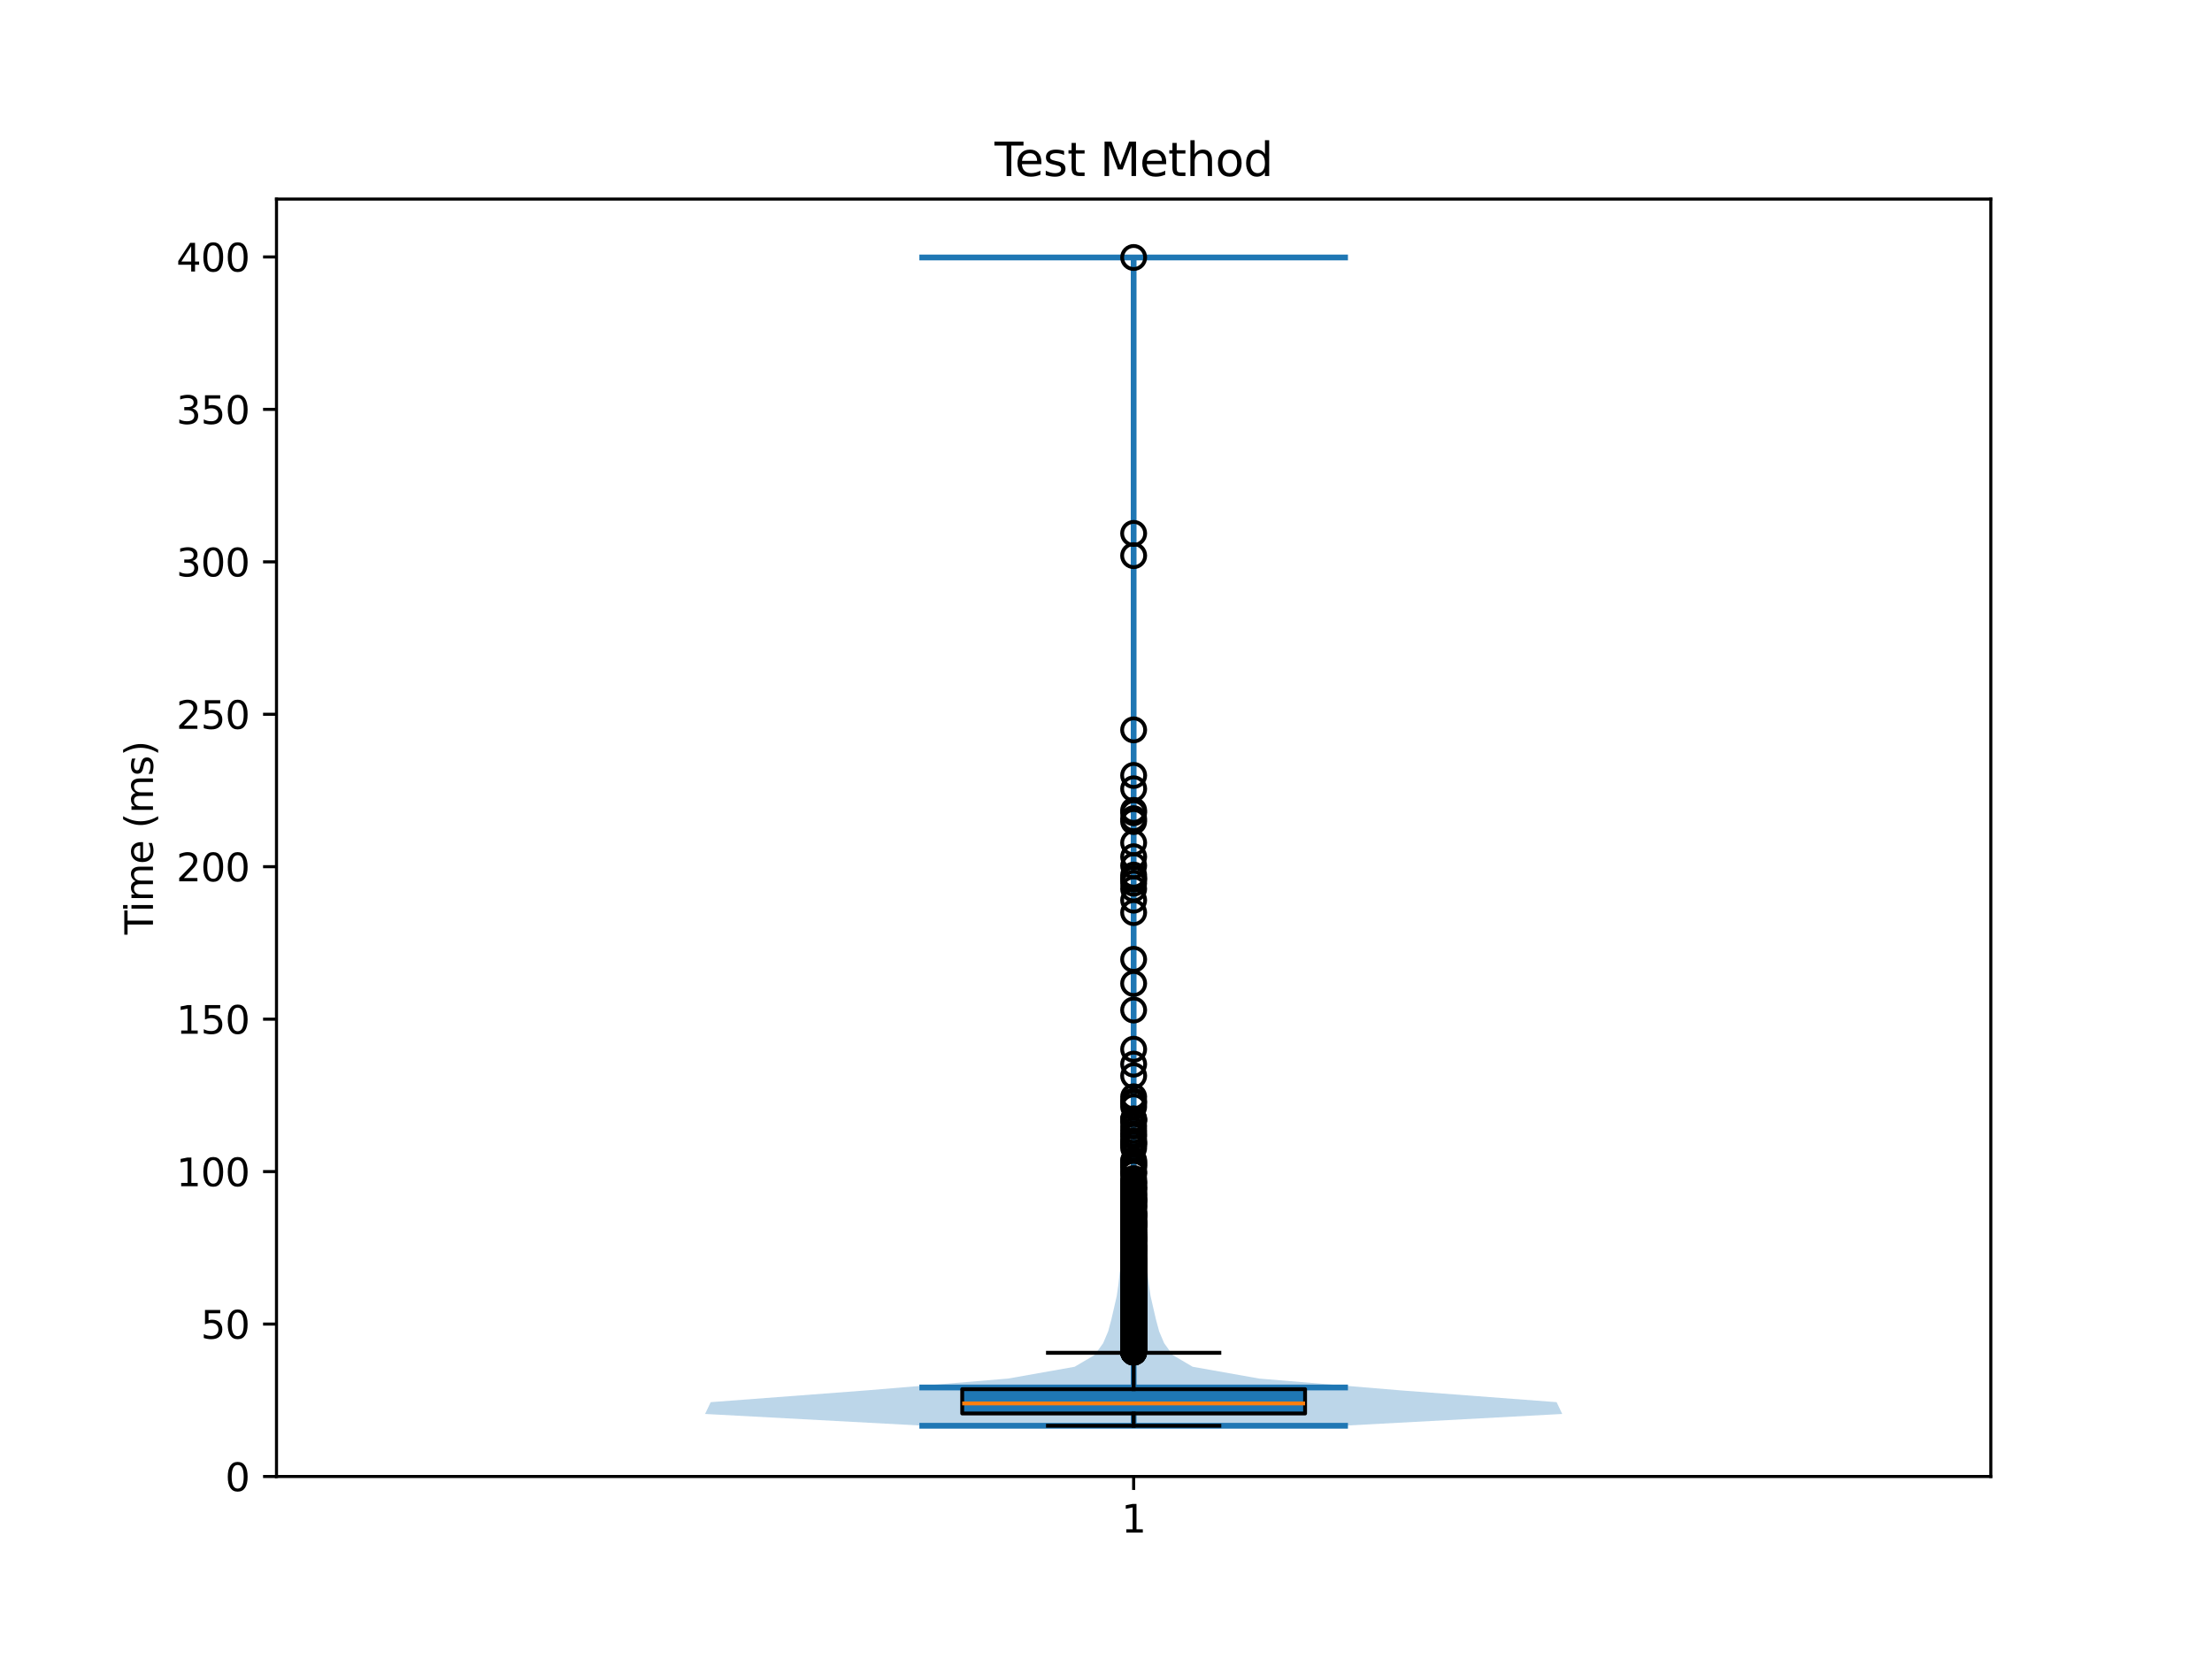 <?xml version="1.0" encoding="utf-8" standalone="no"?>
<!DOCTYPE svg PUBLIC "-//W3C//DTD SVG 1.1//EN"
  "http://www.w3.org/Graphics/SVG/1.1/DTD/svg11.dtd">
<svg xmlns:xlink="http://www.w3.org/1999/xlink" width="576pt" height="432pt" viewBox="0 0 576 432" xmlns="http://www.w3.org/2000/svg" version="1.1">
 <defs>
  <style type="text/css">*{stroke-linejoin: round; stroke-linecap: butt}</style>
 </defs>
 <g id="figure_1">
  <g id="patch_1">
   <path d="M 0 432 
L 576 432 
L 576 0 
L 0 0 
z
" style="fill: #ffffff"/>
  </g>
  <g id="axes_1">
   <g id="patch_2">
    <path d="M 72 384.48 
L 518.4 384.48 
L 518.4 51.84 
L 72 51.84 
z
" style="fill: #ffffff"/>
   </g>
   <g id="FillBetweenPolyCollection_1">
    <path d="M 349.567 371.266 
L 240.833 371.266 
L 183.6 368.193 
L 185.058 365.12 
L 225.694 362.048 
L 262.503 358.975 
L 279.83 355.902 
L 285.05 352.829 
L 287.259 349.756 
L 288.562 346.683 
L 289.386 343.61 
L 290.098 340.537 
L 290.802 337.465 
L 291.242 334.392 
L 291.573 331.319 
L 292.175 328.246 
L 292.795 325.173 
L 293.26 322.1 
L 293.6 319.027 
L 293.908 315.954 
L 294.202 312.881 
L 294.441 309.809 
L 294.647 306.736 
L 294.775 303.663 
L 294.876 300.59 
L 294.871 297.517 
L 294.868 294.444 
L 294.912 291.371 
L 294.98 288.298 
L 295.059 285.226 
L 295.126 282.153 
L 295.127 279.08 
L 295.129 276.007 
L 295.148 272.934 
L 295.179 269.861 
L 295.183 266.788 
L 295.161 263.715 
L 295.164 260.642 
L 295.16 257.57 
L 295.158 254.497 
L 295.158 251.424 
L 295.166 248.351 
L 295.19 245.278 
L 295.189 242.205 
L 295.157 239.132 
L 295.119 236.059 
L 295.07 232.986 
L 295.004 229.914 
L 295.025 226.841 
L 295.089 223.768 
L 295.125 220.695 
L 295.132 217.622 
L 295.081 214.549 
L 295.061 211.476 
L 295.12 208.403 
L 295.135 205.331 
L 295.141 202.258 
L 295.174 199.185 
L 295.193 196.112 
L 295.178 193.039 
L 295.161 189.966 
L 295.18 186.893 
L 295.197 183.82 
L 295.2 180.747 
L 295.2 177.675 
L 295.2 174.602 
L 295.2 171.529 
L 295.2 168.456 
L 295.2 165.383 
L 295.2 162.31 
L 295.2 159.237 
L 295.2 156.164 
L 295.2 153.092 
L 295.194 150.019 
L 295.172 146.946 
L 295.155 143.873 
L 295.155 140.8 
L 295.163 137.727 
L 295.189 134.654 
L 295.199 131.581 
L 295.2 128.508 
L 295.2 125.436 
L 295.2 122.363 
L 295.2 119.29 
L 295.2 116.217 
L 295.2 113.144 
L 295.2 110.071 
L 295.2 106.998 
L 295.2 103.925 
L 295.2 100.852 
L 295.2 97.78 
L 295.2 94.707 
L 295.2 91.634 
L 295.2 88.561 
L 295.2 85.488 
L 295.2 82.415 
L 295.2 79.342 
L 295.2 76.269 
L 295.197 73.197 
L 295.179 70.124 
L 295.161 67.051 
L 295.239 67.051 
L 295.239 67.051 
L 295.221 70.124 
L 295.203 73.197 
L 295.2 76.269 
L 295.2 79.342 
L 295.2 82.415 
L 295.2 85.488 
L 295.2 88.561 
L 295.2 91.634 
L 295.2 94.707 
L 295.2 97.78 
L 295.2 100.852 
L 295.2 103.925 
L 295.2 106.998 
L 295.2 110.071 
L 295.2 113.144 
L 295.2 116.217 
L 295.2 119.29 
L 295.2 122.363 
L 295.2 125.436 
L 295.2 128.508 
L 295.201 131.581 
L 295.211 134.654 
L 295.237 137.727 
L 295.245 140.8 
L 295.245 143.873 
L 295.228 146.946 
L 295.206 150.019 
L 295.2 153.092 
L 295.2 156.164 
L 295.2 159.237 
L 295.2 162.31 
L 295.2 165.383 
L 295.2 168.456 
L 295.2 171.529 
L 295.2 174.602 
L 295.2 177.675 
L 295.2 180.747 
L 295.203 183.82 
L 295.22 186.893 
L 295.239 189.966 
L 295.222 193.039 
L 295.207 196.112 
L 295.226 199.185 
L 295.259 202.258 
L 295.265 205.331 
L 295.28 208.403 
L 295.339 211.476 
L 295.319 214.549 
L 295.268 217.622 
L 295.275 220.695 
L 295.311 223.768 
L 295.375 226.841 
L 295.396 229.914 
L 295.33 232.986 
L 295.281 236.059 
L 295.243 239.132 
L 295.211 242.205 
L 295.21 245.278 
L 295.234 248.351 
L 295.242 251.424 
L 295.242 254.497 
L 295.24 257.57 
L 295.236 260.642 
L 295.239 263.715 
L 295.217 266.788 
L 295.221 269.861 
L 295.252 272.934 
L 295.271 276.007 
L 295.273 279.08 
L 295.274 282.153 
L 295.341 285.226 
L 295.42 288.298 
L 295.488 291.371 
L 295.532 294.444 
L 295.529 297.517 
L 295.524 300.59 
L 295.625 303.663 
L 295.753 306.736 
L 295.959 309.809 
L 296.198 312.881 
L 296.492 315.954 
L 296.8 319.027 
L 297.14 322.1 
L 297.605 325.173 
L 298.225 328.246 
L 298.827 331.319 
L 299.158 334.392 
L 299.598 337.465 
L 300.302 340.537 
L 301.014 343.61 
L 301.838 346.683 
L 303.141 349.756 
L 305.35 352.829 
L 310.57 355.902 
L 327.897 358.975 
L 364.706 362.048 
L 405.342 365.12 
L 406.8 368.193 
L 349.567 371.266 
z
" clip-path="url(#p24893d0e93)" style="fill: #1f77b4; fill-opacity: 0.3"/>
   </g>
   <g id="matplotlib.axis_1">
    <g id="xtick_1">
     <g id="line2d_1">
      <defs>
       <path id="m5bdcebeed6" d="M 0 0 
L 0 3.5 
" style="stroke: #000000; stroke-width: 0.8"/>
      </defs>
      <g>
       <use xlink:href="#m5bdcebeed6" x="295.2" y="384.48" style="stroke: #000000; stroke-width: 0.8"/>
      </g>
     </g>
     <g id="text_1">
      <!-- 1 -->
      <g transform="translate(292.019 399.078) scale(0.1 -0.1)">
       <defs>
        <path id="DejaVuSans-31" d="M 794 531 
L 1825 531 
L 1825 4091 
L 703 3866 
L 703 4441 
L 1819 4666 
L 2450 4666 
L 2450 531 
L 3481 531 
L 3481 0 
L 794 0 
L 794 531 
z
" transform="scale(0.016)"/>
       </defs>
       <use xlink:href="#DejaVuSans-31"/>
      </g>
     </g>
    </g>
   </g>
   <g id="matplotlib.axis_2">
    <g id="ytick_1">
     <g id="line2d_2">
      <defs>
       <path id="m5abb23afa4" d="M 0 0 
L -3.5 0 
" style="stroke: #000000; stroke-width: 0.8"/>
      </defs>
      <g>
       <use xlink:href="#m5abb23afa4" x="72" y="384.48" style="stroke: #000000; stroke-width: 0.8"/>
      </g>
     </g>
     <g id="text_2">
      <!-- 0 -->
      <g transform="translate(58.638 388.279) scale(0.1 -0.1)">
       <defs>
        <path id="DejaVuSans-30" d="M 2034 4250 
Q 1547 4250 1301 3770 
Q 1056 3291 1056 2328 
Q 1056 1369 1301 889 
Q 1547 409 2034 409 
Q 2525 409 2770 889 
Q 3016 1369 3016 2328 
Q 3016 3291 2770 3770 
Q 2525 4250 2034 4250 
z
M 2034 4750 
Q 2819 4750 3233 4129 
Q 3647 3509 3647 2328 
Q 3647 1150 3233 529 
Q 2819 -91 2034 -91 
Q 1250 -91 836 529 
Q 422 1150 422 2328 
Q 422 3509 836 4129 
Q 1250 4750 2034 4750 
z
" transform="scale(0.016)"/>
       </defs>
       <use xlink:href="#DejaVuSans-30"/>
      </g>
     </g>
    </g>
    <g id="ytick_2">
     <g id="line2d_3">
      <g>
       <use xlink:href="#m5abb23afa4" x="72" y="344.783" style="stroke: #000000; stroke-width: 0.8"/>
      </g>
     </g>
     <g id="text_3">
      <!-- 50 -->
      <g transform="translate(52.275 348.582) scale(0.1 -0.1)">
       <defs>
        <path id="DejaVuSans-35" d="M 691 4666 
L 3169 4666 
L 3169 4134 
L 1269 4134 
L 1269 2991 
Q 1406 3038 1543 3061 
Q 1681 3084 1819 3084 
Q 2600 3084 3056 2656 
Q 3513 2228 3513 1497 
Q 3513 744 3044 326 
Q 2575 -91 1722 -91 
Q 1428 -91 1123 -41 
Q 819 9 494 109 
L 494 744 
Q 775 591 1075 516 
Q 1375 441 1709 441 
Q 2250 441 2565 725 
Q 2881 1009 2881 1497 
Q 2881 1984 2565 2268 
Q 2250 2553 1709 2553 
Q 1456 2553 1204 2497 
Q 953 2441 691 2322 
L 691 4666 
z
" transform="scale(0.016)"/>
       </defs>
       <use xlink:href="#DejaVuSans-35"/>
       <use xlink:href="#DejaVuSans-30" transform="translate(63.623 0)"/>
      </g>
     </g>
    </g>
    <g id="ytick_3">
     <g id="line2d_4">
      <g>
       <use xlink:href="#m5abb23afa4" x="72" y="305.086" style="stroke: #000000; stroke-width: 0.8"/>
      </g>
     </g>
     <g id="text_4">
      <!-- 100 -->
      <g transform="translate(45.913 308.885) scale(0.1 -0.1)">
       <use xlink:href="#DejaVuSans-31"/>
       <use xlink:href="#DejaVuSans-30" transform="translate(63.623 0)"/>
       <use xlink:href="#DejaVuSans-30" transform="translate(127.246 0)"/>
      </g>
     </g>
    </g>
    <g id="ytick_4">
     <g id="line2d_5">
      <g>
       <use xlink:href="#m5abb23afa4" x="72" y="265.388" style="stroke: #000000; stroke-width: 0.8"/>
      </g>
     </g>
     <g id="text_5">
      <!-- 150 -->
      <g transform="translate(45.913 269.188) scale(0.1 -0.1)">
       <use xlink:href="#DejaVuSans-31"/>
       <use xlink:href="#DejaVuSans-35" transform="translate(63.623 0)"/>
       <use xlink:href="#DejaVuSans-30" transform="translate(127.246 0)"/>
      </g>
     </g>
    </g>
    <g id="ytick_5">
     <g id="line2d_6">
      <g>
       <use xlink:href="#m5abb23afa4" x="72" y="225.691" style="stroke: #000000; stroke-width: 0.8"/>
      </g>
     </g>
     <g id="text_6">
      <!-- 200 -->
      <g transform="translate(45.913 229.49) scale(0.1 -0.1)">
       <defs>
        <path id="DejaVuSans-32" d="M 1228 531 
L 3431 531 
L 3431 0 
L 469 0 
L 469 531 
Q 828 903 1448 1529 
Q 2069 2156 2228 2338 
Q 2531 2678 2651 2914 
Q 2772 3150 2772 3378 
Q 2772 3750 2511 3984 
Q 2250 4219 1831 4219 
Q 1534 4219 1204 4116 
Q 875 4013 500 3803 
L 500 4441 
Q 881 4594 1212 4672 
Q 1544 4750 1819 4750 
Q 2544 4750 2975 4387 
Q 3406 4025 3406 3419 
Q 3406 3131 3298 2873 
Q 3191 2616 2906 2266 
Q 2828 2175 2409 1742 
Q 1991 1309 1228 531 
z
" transform="scale(0.016)"/>
       </defs>
       <use xlink:href="#DejaVuSans-32"/>
       <use xlink:href="#DejaVuSans-30" transform="translate(63.623 0)"/>
       <use xlink:href="#DejaVuSans-30" transform="translate(127.246 0)"/>
      </g>
     </g>
    </g>
    <g id="ytick_6">
     <g id="line2d_7">
      <g>
       <use xlink:href="#m5abb23afa4" x="72" y="185.994" style="stroke: #000000; stroke-width: 0.8"/>
      </g>
     </g>
     <g id="text_7">
      <!-- 250 -->
      <g transform="translate(45.913 189.793) scale(0.1 -0.1)">
       <use xlink:href="#DejaVuSans-32"/>
       <use xlink:href="#DejaVuSans-35" transform="translate(63.623 0)"/>
       <use xlink:href="#DejaVuSans-30" transform="translate(127.246 0)"/>
      </g>
     </g>
    </g>
    <g id="ytick_7">
     <g id="line2d_8">
      <g>
       <use xlink:href="#m5abb23afa4" x="72" y="146.297" style="stroke: #000000; stroke-width: 0.8"/>
      </g>
     </g>
     <g id="text_8">
      <!-- 300 -->
      <g transform="translate(45.913 150.096) scale(0.1 -0.1)">
       <defs>
        <path id="DejaVuSans-33" d="M 2597 2516 
Q 3050 2419 3304 2112 
Q 3559 1806 3559 1356 
Q 3559 666 3084 287 
Q 2609 -91 1734 -91 
Q 1441 -91 1130 -33 
Q 819 25 488 141 
L 488 750 
Q 750 597 1062 519 
Q 1375 441 1716 441 
Q 2309 441 2620 675 
Q 2931 909 2931 1356 
Q 2931 1769 2642 2001 
Q 2353 2234 1838 2234 
L 1294 2234 
L 1294 2753 
L 1863 2753 
Q 2328 2753 2575 2939 
Q 2822 3125 2822 3475 
Q 2822 3834 2567 4026 
Q 2313 4219 1838 4219 
Q 1578 4219 1281 4162 
Q 984 4106 628 3988 
L 628 4550 
Q 988 4650 1302 4700 
Q 1616 4750 1894 4750 
Q 2613 4750 3031 4423 
Q 3450 4097 3450 3541 
Q 3450 3153 3228 2886 
Q 3006 2619 2597 2516 
z
" transform="scale(0.016)"/>
       </defs>
       <use xlink:href="#DejaVuSans-33"/>
       <use xlink:href="#DejaVuSans-30" transform="translate(63.623 0)"/>
       <use xlink:href="#DejaVuSans-30" transform="translate(127.246 0)"/>
      </g>
     </g>
    </g>
    <g id="ytick_8">
     <g id="line2d_9">
      <g>
       <use xlink:href="#m5abb23afa4" x="72" y="106.599" style="stroke: #000000; stroke-width: 0.8"/>
      </g>
     </g>
     <g id="text_9">
      <!-- 350 -->
      <g transform="translate(45.913 110.399) scale(0.1 -0.1)">
       <use xlink:href="#DejaVuSans-33"/>
       <use xlink:href="#DejaVuSans-35" transform="translate(63.623 0)"/>
       <use xlink:href="#DejaVuSans-30" transform="translate(127.246 0)"/>
      </g>
     </g>
    </g>
    <g id="ytick_9">
     <g id="line2d_10">
      <g>
       <use xlink:href="#m5abb23afa4" x="72" y="66.902" style="stroke: #000000; stroke-width: 0.8"/>
      </g>
     </g>
     <g id="text_10">
      <!-- 400 -->
      <g transform="translate(45.913 70.701) scale(0.1 -0.1)">
       <defs>
        <path id="DejaVuSans-34" d="M 2419 4116 
L 825 1625 
L 2419 1625 
L 2419 4116 
z
M 2253 4666 
L 3047 4666 
L 3047 1625 
L 3713 1625 
L 3713 1100 
L 3047 1100 
L 3047 0 
L 2419 0 
L 2419 1100 
L 313 1100 
L 313 1709 
L 2253 4666 
z
" transform="scale(0.016)"/>
       </defs>
       <use xlink:href="#DejaVuSans-34"/>
       <use xlink:href="#DejaVuSans-30" transform="translate(63.623 0)"/>
       <use xlink:href="#DejaVuSans-30" transform="translate(127.246 0)"/>
      </g>
     </g>
    </g>
    <g id="text_11">
     <!-- Time (ms) -->
     <g transform="translate(39.833 243.359) rotate(-90) scale(0.1 -0.1)">
      <defs>
       <path id="DejaVuSans-54" d="M -19 4666 
L 3928 4666 
L 3928 4134 
L 2272 4134 
L 2272 0 
L 1638 0 
L 1638 4134 
L -19 4134 
L -19 4666 
z
" transform="scale(0.016)"/>
       <path id="DejaVuSans-69" d="M 603 3500 
L 1178 3500 
L 1178 0 
L 603 0 
L 603 3500 
z
M 603 4863 
L 1178 4863 
L 1178 4134 
L 603 4134 
L 603 4863 
z
" transform="scale(0.016)"/>
       <path id="DejaVuSans-6d" d="M 3328 2828 
Q 3544 3216 3844 3400 
Q 4144 3584 4550 3584 
Q 5097 3584 5394 3201 
Q 5691 2819 5691 2113 
L 5691 0 
L 5113 0 
L 5113 2094 
Q 5113 2597 4934 2840 
Q 4756 3084 4391 3084 
Q 3944 3084 3684 2787 
Q 3425 2491 3425 1978 
L 3425 0 
L 2847 0 
L 2847 2094 
Q 2847 2600 2669 2842 
Q 2491 3084 2119 3084 
Q 1678 3084 1418 2786 
Q 1159 2488 1159 1978 
L 1159 0 
L 581 0 
L 581 3500 
L 1159 3500 
L 1159 2956 
Q 1356 3278 1631 3431 
Q 1906 3584 2284 3584 
Q 2666 3584 2933 3390 
Q 3200 3197 3328 2828 
z
" transform="scale(0.016)"/>
       <path id="DejaVuSans-65" d="M 3597 1894 
L 3597 1613 
L 953 1613 
Q 991 1019 1311 708 
Q 1631 397 2203 397 
Q 2534 397 2845 478 
Q 3156 559 3463 722 
L 3463 178 
Q 3153 47 2828 -22 
Q 2503 -91 2169 -91 
Q 1331 -91 842 396 
Q 353 884 353 1716 
Q 353 2575 817 3079 
Q 1281 3584 2069 3584 
Q 2775 3584 3186 3129 
Q 3597 2675 3597 1894 
z
M 3022 2063 
Q 3016 2534 2758 2815 
Q 2500 3097 2075 3097 
Q 1594 3097 1305 2825 
Q 1016 2553 972 2059 
L 3022 2063 
z
" transform="scale(0.016)"/>
       <path id="DejaVuSans-20" transform="scale(0.016)"/>
       <path id="DejaVuSans-28" d="M 1984 4856 
Q 1566 4138 1362 3434 
Q 1159 2731 1159 2009 
Q 1159 1288 1364 580 
Q 1569 -128 1984 -844 
L 1484 -844 
Q 1016 -109 783 600 
Q 550 1309 550 2009 
Q 550 2706 781 3412 
Q 1013 4119 1484 4856 
L 1984 4856 
z
" transform="scale(0.016)"/>
       <path id="DejaVuSans-73" d="M 2834 3397 
L 2834 2853 
Q 2591 2978 2328 3040 
Q 2066 3103 1784 3103 
Q 1356 3103 1142 2972 
Q 928 2841 928 2578 
Q 928 2378 1081 2264 
Q 1234 2150 1697 2047 
L 1894 2003 
Q 2506 1872 2764 1633 
Q 3022 1394 3022 966 
Q 3022 478 2636 193 
Q 2250 -91 1575 -91 
Q 1294 -91 989 -36 
Q 684 19 347 128 
L 347 722 
Q 666 556 975 473 
Q 1284 391 1588 391 
Q 1994 391 2212 530 
Q 2431 669 2431 922 
Q 2431 1156 2273 1281 
Q 2116 1406 1581 1522 
L 1381 1569 
Q 847 1681 609 1914 
Q 372 2147 372 2553 
Q 372 3047 722 3315 
Q 1072 3584 1716 3584 
Q 2034 3584 2315 3537 
Q 2597 3491 2834 3397 
z
" transform="scale(0.016)"/>
       <path id="DejaVuSans-29" d="M 513 4856 
L 1013 4856 
Q 1481 4119 1714 3412 
Q 1947 2706 1947 2009 
Q 1947 1309 1714 600 
Q 1481 -109 1013 -844 
L 513 -844 
Q 928 -128 1133 580 
Q 1338 1288 1338 2009 
Q 1338 2731 1133 3434 
Q 928 4138 513 4856 
z
" transform="scale(0.016)"/>
      </defs>
      <use xlink:href="#DejaVuSans-54"/>
      <use xlink:href="#DejaVuSans-69" transform="translate(57.959 0)"/>
      <use xlink:href="#DejaVuSans-6d" transform="translate(85.742 0)"/>
      <use xlink:href="#DejaVuSans-65" transform="translate(183.154 0)"/>
      <use xlink:href="#DejaVuSans-20" transform="translate(244.678 0)"/>
      <use xlink:href="#DejaVuSans-28" transform="translate(276.465 0)"/>
      <use xlink:href="#DejaVuSans-6d" transform="translate(315.479 0)"/>
      <use xlink:href="#DejaVuSans-73" transform="translate(412.891 0)"/>
      <use xlink:href="#DejaVuSans-29" transform="translate(464.99 0)"/>
     </g>
    </g>
   </g>
   <g id="LineCollection_1">
    <path d="M 239.4 361.301 
L 351 361.301 
" clip-path="url(#p24893d0e93)" style="fill: none; stroke: #1f77b4; stroke-width: 1.5"/>
   </g>
   <g id="LineCollection_2">
    <path d="M 239.4 67.051 
L 351 67.051 
" clip-path="url(#p24893d0e93)" style="fill: none; stroke: #1f77b4; stroke-width: 1.5"/>
   </g>
   <g id="LineCollection_3">
    <path d="M 239.4 371.266 
L 351 371.266 
" clip-path="url(#p24893d0e93)" style="fill: none; stroke: #1f77b4; stroke-width: 1.5"/>
   </g>
   <g id="LineCollection_4">
    <path d="M 295.2 371.266 
L 295.2 67.051 
" clip-path="url(#p24893d0e93)" style="fill: none; stroke: #1f77b4; stroke-width: 1.5"/>
   </g>
   <g id="patch_3">
    <path d="M 250.56 368.065 
L 339.84 368.065 
L 339.84 361.739 
L 250.56 361.739 
L 250.56 368.065 
z
" clip-path="url(#p24893d0e93)" style="fill: #1f77b4; stroke: #000000; stroke-linejoin: miter"/>
   </g>
   <g id="line2d_11">
    <path d="M 295.2 368.065 
L 295.2 371.266 
" clip-path="url(#p24893d0e93)" style="fill: none; stroke: #000000; stroke-linecap: square"/>
   </g>
   <g id="line2d_12">
    <path d="M 295.2 361.739 
L 295.2 352.266 
" clip-path="url(#p24893d0e93)" style="fill: none; stroke: #000000; stroke-linecap: square"/>
   </g>
   <g id="line2d_13">
    <path d="M 272.88 371.266 
L 317.52 371.266 
" clip-path="url(#p24893d0e93)" style="fill: none; stroke: #000000; stroke-linecap: square"/>
   </g>
   <g id="line2d_14">
    <path d="M 272.88 352.266 
L 317.52 352.266 
" clip-path="url(#p24893d0e93)" style="fill: none; stroke: #000000; stroke-linecap: square"/>
   </g>
   <g id="line2d_15">
    <defs>
     <path id="m6fd4302390" d="M 0 3 
C 0.796 3 1.559 2.684 2.121 2.121 
C 2.684 1.559 3 0.796 3 0 
C 3 -0.796 2.684 -1.559 2.121 -2.121 
C 1.559 -2.684 0.796 -3 0 -3 
C -0.796 -3 -1.559 -2.684 -2.121 -2.121 
C -2.684 -1.559 -3 -0.796 -3 0 
C -3 0.796 -2.684 1.559 -2.121 2.121 
C -1.559 2.684 -0.796 3 0 3 
z
" style="stroke: #000000"/>
    </defs>
    <g clip-path="url(#p24893d0e93)">
     <use xlink:href="#m6fd4302390" x="295.2" y="225.427" style="fill-opacity: 0; stroke: #000000"/>
     <use xlink:href="#m6fd4302390" x="295.2" y="337.758" style="fill-opacity: 0; stroke: #000000"/>
     <use xlink:href="#m6fd4302390" x="295.2" y="347.231" style="fill-opacity: 0; stroke: #000000"/>
     <use xlink:href="#m6fd4302390" x="295.2" y="347.068" style="fill-opacity: 0; stroke: #000000"/>
     <use xlink:href="#m6fd4302390" x="295.2" y="347.167" style="fill-opacity: 0; stroke: #000000"/>
     <use xlink:href="#m6fd4302390" x="295.2" y="346.668" style="fill-opacity: 0; stroke: #000000"/>
     <use xlink:href="#m6fd4302390" x="295.2" y="345.943" style="fill-opacity: 0; stroke: #000000"/>
     <use xlink:href="#m6fd4302390" x="295.2" y="347.952" style="fill-opacity: 0; stroke: #000000"/>
     <use xlink:href="#m6fd4302390" x="295.2" y="349.927" style="fill-opacity: 0; stroke: #000000"/>
     <use xlink:href="#m6fd4302390" x="295.2" y="351.352" style="fill-opacity: 0; stroke: #000000"/>
     <use xlink:href="#m6fd4302390" x="295.2" y="352.088" style="fill-opacity: 0; stroke: #000000"/>
     <use xlink:href="#m6fd4302390" x="295.2" y="350.43" style="fill-opacity: 0; stroke: #000000"/>
     <use xlink:href="#m6fd4302390" x="295.2" y="315.884" style="fill-opacity: 0; stroke: #000000"/>
     <use xlink:href="#m6fd4302390" x="295.2" y="280.133" style="fill-opacity: 0; stroke: #000000"/>
     <use xlink:href="#m6fd4302390" x="295.2" y="309.734" style="fill-opacity: 0; stroke: #000000"/>
     <use xlink:href="#m6fd4302390" x="295.2" y="310.606" style="fill-opacity: 0; stroke: #000000"/>
     <use xlink:href="#m6fd4302390" x="295.2" y="325.227" style="fill-opacity: 0; stroke: #000000"/>
     <use xlink:href="#m6fd4302390" x="295.2" y="339.655" style="fill-opacity: 0; stroke: #000000"/>
     <use xlink:href="#m6fd4302390" x="295.2" y="321.46" style="fill-opacity: 0; stroke: #000000"/>
     <use xlink:href="#m6fd4302390" x="295.2" y="326.507" style="fill-opacity: 0; stroke: #000000"/>
     <use xlink:href="#m6fd4302390" x="295.2" y="331.491" style="fill-opacity: 0; stroke: #000000"/>
     <use xlink:href="#m6fd4302390" x="295.2" y="325.01" style="fill-opacity: 0; stroke: #000000"/>
     <use xlink:href="#m6fd4302390" x="295.2" y="333.407" style="fill-opacity: 0; stroke: #000000"/>
     <use xlink:href="#m6fd4302390" x="295.2" y="321.595" style="fill-opacity: 0; stroke: #000000"/>
     <use xlink:href="#m6fd4302390" x="295.2" y="201.919" style="fill-opacity: 0; stroke: #000000"/>
     <use xlink:href="#m6fd4302390" x="295.2" y="331.323" style="fill-opacity: 0; stroke: #000000"/>
     <use xlink:href="#m6fd4302390" x="295.2" y="324.554" style="fill-opacity: 0; stroke: #000000"/>
     <use xlink:href="#m6fd4302390" x="295.2" y="333.177" style="fill-opacity: 0; stroke: #000000"/>
     <use xlink:href="#m6fd4302390" x="295.2" y="347.743" style="fill-opacity: 0; stroke: #000000"/>
     <use xlink:href="#m6fd4302390" x="295.2" y="349.116" style="fill-opacity: 0; stroke: #000000"/>
     <use xlink:href="#m6fd4302390" x="295.2" y="341.377" style="fill-opacity: 0; stroke: #000000"/>
     <use xlink:href="#m6fd4302390" x="295.2" y="277.101" style="fill-opacity: 0; stroke: #000000"/>
     <use xlink:href="#m6fd4302390" x="295.2" y="309.189" style="fill-opacity: 0; stroke: #000000"/>
     <use xlink:href="#m6fd4302390" x="295.2" y="324.852" style="fill-opacity: 0; stroke: #000000"/>
     <use xlink:href="#m6fd4302390" x="295.2" y="315.532" style="fill-opacity: 0; stroke: #000000"/>
     <use xlink:href="#m6fd4302390" x="295.2" y="324.827" style="fill-opacity: 0; stroke: #000000"/>
     <use xlink:href="#m6fd4302390" x="295.2" y="351.15" style="fill-opacity: 0; stroke: #000000"/>
     <use xlink:href="#m6fd4302390" x="295.2" y="309.723" style="fill-opacity: 0; stroke: #000000"/>
     <use xlink:href="#m6fd4302390" x="295.2" y="344.005" style="fill-opacity: 0; stroke: #000000"/>
     <use xlink:href="#m6fd4302390" x="295.2" y="307.866" style="fill-opacity: 0; stroke: #000000"/>
     <use xlink:href="#m6fd4302390" x="295.2" y="344.364" style="fill-opacity: 0; stroke: #000000"/>
     <use xlink:href="#m6fd4302390" x="295.2" y="330.621" style="fill-opacity: 0; stroke: #000000"/>
     <use xlink:href="#m6fd4302390" x="295.2" y="338.929" style="fill-opacity: 0; stroke: #000000"/>
     <use xlink:href="#m6fd4302390" x="295.2" y="336.255" style="fill-opacity: 0; stroke: #000000"/>
     <use xlink:href="#m6fd4302390" x="295.2" y="325.421" style="fill-opacity: 0; stroke: #000000"/>
     <use xlink:href="#m6fd4302390" x="295.2" y="330.605" style="fill-opacity: 0; stroke: #000000"/>
     <use xlink:href="#m6fd4302390" x="295.2" y="323.866" style="fill-opacity: 0; stroke: #000000"/>
     <use xlink:href="#m6fd4302390" x="295.2" y="342.932" style="fill-opacity: 0; stroke: #000000"/>
     <use xlink:href="#m6fd4302390" x="295.2" y="343.388" style="fill-opacity: 0; stroke: #000000"/>
     <use xlink:href="#m6fd4302390" x="295.2" y="327.459" style="fill-opacity: 0; stroke: #000000"/>
     <use xlink:href="#m6fd4302390" x="295.2" y="350.236" style="fill-opacity: 0; stroke: #000000"/>
     <use xlink:href="#m6fd4302390" x="295.2" y="349.19" style="fill-opacity: 0; stroke: #000000"/>
     <use xlink:href="#m6fd4302390" x="295.2" y="347.491" style="fill-opacity: 0; stroke: #000000"/>
     <use xlink:href="#m6fd4302390" x="295.2" y="347.791" style="fill-opacity: 0; stroke: #000000"/>
     <use xlink:href="#m6fd4302390" x="295.2" y="347.402" style="fill-opacity: 0; stroke: #000000"/>
     <use xlink:href="#m6fd4302390" x="295.2" y="347.404" style="fill-opacity: 0; stroke: #000000"/>
     <use xlink:href="#m6fd4302390" x="295.2" y="343.136" style="fill-opacity: 0; stroke: #000000"/>
     <use xlink:href="#m6fd4302390" x="295.2" y="231.467" style="fill-opacity: 0; stroke: #000000"/>
     <use xlink:href="#m6fd4302390" x="295.2" y="330.689" style="fill-opacity: 0; stroke: #000000"/>
     <use xlink:href="#m6fd4302390" x="295.2" y="344.656" style="fill-opacity: 0; stroke: #000000"/>
     <use xlink:href="#m6fd4302390" x="295.2" y="349.102" style="fill-opacity: 0; stroke: #000000"/>
     <use xlink:href="#m6fd4302390" x="295.2" y="350.087" style="fill-opacity: 0; stroke: #000000"/>
     <use xlink:href="#m6fd4302390" x="295.2" y="346.954" style="fill-opacity: 0; stroke: #000000"/>
     <use xlink:href="#m6fd4302390" x="295.2" y="343.711" style="fill-opacity: 0; stroke: #000000"/>
     <use xlink:href="#m6fd4302390" x="295.2" y="341.655" style="fill-opacity: 0; stroke: #000000"/>
     <use xlink:href="#m6fd4302390" x="295.2" y="348.892" style="fill-opacity: 0; stroke: #000000"/>
     <use xlink:href="#m6fd4302390" x="295.2" y="350.585" style="fill-opacity: 0; stroke: #000000"/>
     <use xlink:href="#m6fd4302390" x="295.2" y="319.093" style="fill-opacity: 0; stroke: #000000"/>
     <use xlink:href="#m6fd4302390" x="295.2" y="311.187" style="fill-opacity: 0; stroke: #000000"/>
     <use xlink:href="#m6fd4302390" x="295.2" y="285.603" style="fill-opacity: 0; stroke: #000000"/>
     <use xlink:href="#m6fd4302390" x="295.2" y="333.425" style="fill-opacity: 0; stroke: #000000"/>
     <use xlink:href="#m6fd4302390" x="295.2" y="334.716" style="fill-opacity: 0; stroke: #000000"/>
     <use xlink:href="#m6fd4302390" x="295.2" y="312.391" style="fill-opacity: 0; stroke: #000000"/>
     <use xlink:href="#m6fd4302390" x="295.2" y="307.715" style="fill-opacity: 0; stroke: #000000"/>
     <use xlink:href="#m6fd4302390" x="295.2" y="340.285" style="fill-opacity: 0; stroke: #000000"/>
     <use xlink:href="#m6fd4302390" x="295.2" y="341.685" style="fill-opacity: 0; stroke: #000000"/>
     <use xlink:href="#m6fd4302390" x="295.2" y="336.856" style="fill-opacity: 0; stroke: #000000"/>
     <use xlink:href="#m6fd4302390" x="295.2" y="331.426" style="fill-opacity: 0; stroke: #000000"/>
     <use xlink:href="#m6fd4302390" x="295.2" y="205.402" style="fill-opacity: 0; stroke: #000000"/>
     <use xlink:href="#m6fd4302390" x="295.2" y="334.406" style="fill-opacity: 0; stroke: #000000"/>
     <use xlink:href="#m6fd4302390" x="295.2" y="349.544" style="fill-opacity: 0; stroke: #000000"/>
     <use xlink:href="#m6fd4302390" x="295.2" y="335.439" style="fill-opacity: 0; stroke: #000000"/>
     <use xlink:href="#m6fd4302390" x="295.2" y="326.483" style="fill-opacity: 0; stroke: #000000"/>
     <use xlink:href="#m6fd4302390" x="295.2" y="313.946" style="fill-opacity: 0; stroke: #000000"/>
     <use xlink:href="#m6fd4302390" x="295.2" y="338.494" style="fill-opacity: 0; stroke: #000000"/>
     <use xlink:href="#m6fd4302390" x="295.2" y="343.764" style="fill-opacity: 0; stroke: #000000"/>
     <use xlink:href="#m6fd4302390" x="295.2" y="330.943" style="fill-opacity: 0; stroke: #000000"/>
     <use xlink:href="#m6fd4302390" x="295.2" y="312.168" style="fill-opacity: 0; stroke: #000000"/>
     <use xlink:href="#m6fd4302390" x="295.2" y="332.314" style="fill-opacity: 0; stroke: #000000"/>
     <use xlink:href="#m6fd4302390" x="295.2" y="313.559" style="fill-opacity: 0; stroke: #000000"/>
     <use xlink:href="#m6fd4302390" x="295.2" y="340.139" style="fill-opacity: 0; stroke: #000000"/>
     <use xlink:href="#m6fd4302390" x="295.2" y="341.087" style="fill-opacity: 0; stroke: #000000"/>
     <use xlink:href="#m6fd4302390" x="295.2" y="317.932" style="fill-opacity: 0; stroke: #000000"/>
     <use xlink:href="#m6fd4302390" x="295.2" y="329.983" style="fill-opacity: 0; stroke: #000000"/>
     <use xlink:href="#m6fd4302390" x="295.2" y="337.69" style="fill-opacity: 0; stroke: #000000"/>
     <use xlink:href="#m6fd4302390" x="295.2" y="335.871" style="fill-opacity: 0; stroke: #000000"/>
     <use xlink:href="#m6fd4302390" x="295.2" y="339.851" style="fill-opacity: 0; stroke: #000000"/>
     <use xlink:href="#m6fd4302390" x="295.2" y="332.507" style="fill-opacity: 0; stroke: #000000"/>
     <use xlink:href="#m6fd4302390" x="295.2" y="330.068" style="fill-opacity: 0; stroke: #000000"/>
     <use xlink:href="#m6fd4302390" x="295.2" y="341.976" style="fill-opacity: 0; stroke: #000000"/>
     <use xlink:href="#m6fd4302390" x="295.2" y="345.795" style="fill-opacity: 0; stroke: #000000"/>
     <use xlink:href="#m6fd4302390" x="295.2" y="347.785" style="fill-opacity: 0; stroke: #000000"/>
     <use xlink:href="#m6fd4302390" x="295.2" y="334.156" style="fill-opacity: 0; stroke: #000000"/>
     <use xlink:href="#m6fd4302390" x="295.2" y="322.169" style="fill-opacity: 0; stroke: #000000"/>
     <use xlink:href="#m6fd4302390" x="295.2" y="344.867" style="fill-opacity: 0; stroke: #000000"/>
     <use xlink:href="#m6fd4302390" x="295.2" y="351.519" style="fill-opacity: 0; stroke: #000000"/>
     <use xlink:href="#m6fd4302390" x="295.2" y="330.904" style="fill-opacity: 0; stroke: #000000"/>
     <use xlink:href="#m6fd4302390" x="295.2" y="350.128" style="fill-opacity: 0; stroke: #000000"/>
     <use xlink:href="#m6fd4302390" x="295.2" y="347.967" style="fill-opacity: 0; stroke: #000000"/>
     <use xlink:href="#m6fd4302390" x="295.2" y="351.179" style="fill-opacity: 0; stroke: #000000"/>
     <use xlink:href="#m6fd4302390" x="295.2" y="345.888" style="fill-opacity: 0; stroke: #000000"/>
     <use xlink:href="#m6fd4302390" x="295.2" y="350.312" style="fill-opacity: 0; stroke: #000000"/>
     <use xlink:href="#m6fd4302390" x="295.2" y="229.985" style="fill-opacity: 0; stroke: #000000"/>
     <use xlink:href="#m6fd4302390" x="295.2" y="340.806" style="fill-opacity: 0; stroke: #000000"/>
     <use xlink:href="#m6fd4302390" x="295.2" y="344.757" style="fill-opacity: 0; stroke: #000000"/>
     <use xlink:href="#m6fd4302390" x="295.2" y="347.415" style="fill-opacity: 0; stroke: #000000"/>
     <use xlink:href="#m6fd4302390" x="295.2" y="352.003" style="fill-opacity: 0; stroke: #000000"/>
     <use xlink:href="#m6fd4302390" x="295.2" y="346.861" style="fill-opacity: 0; stroke: #000000"/>
     <use xlink:href="#m6fd4302390" x="295.2" y="345.222" style="fill-opacity: 0; stroke: #000000"/>
     <use xlink:href="#m6fd4302390" x="295.2" y="340.443" style="fill-opacity: 0; stroke: #000000"/>
     <use xlink:href="#m6fd4302390" x="295.2" y="342.635" style="fill-opacity: 0; stroke: #000000"/>
     <use xlink:href="#m6fd4302390" x="295.2" y="342.06" style="fill-opacity: 0; stroke: #000000"/>
     <use xlink:href="#m6fd4302390" x="295.2" y="324.285" style="fill-opacity: 0; stroke: #000000"/>
     <use xlink:href="#m6fd4302390" x="295.2" y="308.708" style="fill-opacity: 0; stroke: #000000"/>
     <use xlink:href="#m6fd4302390" x="295.2" y="291.372" style="fill-opacity: 0; stroke: #000000"/>
     <use xlink:href="#m6fd4302390" x="295.2" y="326.091" style="fill-opacity: 0; stroke: #000000"/>
     <use xlink:href="#m6fd4302390" x="295.2" y="318.501" style="fill-opacity: 0; stroke: #000000"/>
     <use xlink:href="#m6fd4302390" x="295.2" y="312.596" style="fill-opacity: 0; stroke: #000000"/>
     <use xlink:href="#m6fd4302390" x="295.2" y="339.909" style="fill-opacity: 0; stroke: #000000"/>
     <use xlink:href="#m6fd4302390" x="295.2" y="329.203" style="fill-opacity: 0; stroke: #000000"/>
     <use xlink:href="#m6fd4302390" x="295.2" y="339.629" style="fill-opacity: 0; stroke: #000000"/>
     <use xlink:href="#m6fd4302390" x="295.2" y="338.016" style="fill-opacity: 0; stroke: #000000"/>
     <use xlink:href="#m6fd4302390" x="295.2" y="138.901" style="fill-opacity: 0; stroke: #000000"/>
     <use xlink:href="#m6fd4302390" x="295.2" y="338.907" style="fill-opacity: 0; stroke: #000000"/>
     <use xlink:href="#m6fd4302390" x="295.2" y="295.957" style="fill-opacity: 0; stroke: #000000"/>
     <use xlink:href="#m6fd4302390" x="295.2" y="340.606" style="fill-opacity: 0; stroke: #000000"/>
     <use xlink:href="#m6fd4302390" x="295.2" y="330.382" style="fill-opacity: 0; stroke: #000000"/>
     <use xlink:href="#m6fd4302390" x="295.2" y="343.909" style="fill-opacity: 0; stroke: #000000"/>
     <use xlink:href="#m6fd4302390" x="295.2" y="339.336" style="fill-opacity: 0; stroke: #000000"/>
     <use xlink:href="#m6fd4302390" x="295.2" y="351.959" style="fill-opacity: 0; stroke: #000000"/>
     <use xlink:href="#m6fd4302390" x="295.2" y="293.242" style="fill-opacity: 0; stroke: #000000"/>
     <use xlink:href="#m6fd4302390" x="295.2" y="319.664" style="fill-opacity: 0; stroke: #000000"/>
     <use xlink:href="#m6fd4302390" x="295.2" y="349.898" style="fill-opacity: 0; stroke: #000000"/>
     <use xlink:href="#m6fd4302390" x="295.2" y="341.91" style="fill-opacity: 0; stroke: #000000"/>
     <use xlink:href="#m6fd4302390" x="295.2" y="330.423" style="fill-opacity: 0; stroke: #000000"/>
     <use xlink:href="#m6fd4302390" x="295.2" y="327.669" style="fill-opacity: 0; stroke: #000000"/>
     <use xlink:href="#m6fd4302390" x="295.2" y="330.15" style="fill-opacity: 0; stroke: #000000"/>
     <use xlink:href="#m6fd4302390" x="295.2" y="342.96" style="fill-opacity: 0; stroke: #000000"/>
     <use xlink:href="#m6fd4302390" x="295.2" y="317.774" style="fill-opacity: 0; stroke: #000000"/>
     <use xlink:href="#m6fd4302390" x="295.2" y="347.425" style="fill-opacity: 0; stroke: #000000"/>
     <use xlink:href="#m6fd4302390" x="295.2" y="348.631" style="fill-opacity: 0; stroke: #000000"/>
     <use xlink:href="#m6fd4302390" x="295.2" y="346.764" style="fill-opacity: 0; stroke: #000000"/>
     <use xlink:href="#m6fd4302390" x="295.2" y="336.795" style="fill-opacity: 0; stroke: #000000"/>
     <use xlink:href="#m6fd4302390" x="295.2" y="348.538" style="fill-opacity: 0; stroke: #000000"/>
     <use xlink:href="#m6fd4302390" x="295.2" y="349.19" style="fill-opacity: 0; stroke: #000000"/>
     <use xlink:href="#m6fd4302390" x="295.2" y="336.569" style="fill-opacity: 0; stroke: #000000"/>
     <use xlink:href="#m6fd4302390" x="295.2" y="345.457" style="fill-opacity: 0; stroke: #000000"/>
     <use xlink:href="#m6fd4302390" x="295.2" y="341.766" style="fill-opacity: 0; stroke: #000000"/>
     <use xlink:href="#m6fd4302390" x="295.2" y="346.768" style="fill-opacity: 0; stroke: #000000"/>
     <use xlink:href="#m6fd4302390" x="295.2" y="342.038" style="fill-opacity: 0; stroke: #000000"/>
     <use xlink:href="#m6fd4302390" x="295.2" y="339.931" style="fill-opacity: 0; stroke: #000000"/>
     <use xlink:href="#m6fd4302390" x="295.2" y="325.723" style="fill-opacity: 0; stroke: #000000"/>
     <use xlink:href="#m6fd4302390" x="295.2" y="322.673" style="fill-opacity: 0; stroke: #000000"/>
     <use xlink:href="#m6fd4302390" x="295.2" y="337.519" style="fill-opacity: 0; stroke: #000000"/>
     <use xlink:href="#m6fd4302390" x="295.2" y="341.536" style="fill-opacity: 0; stroke: #000000"/>
     <use xlink:href="#m6fd4302390" x="295.2" y="335.889" style="fill-opacity: 0; stroke: #000000"/>
     <use xlink:href="#m6fd4302390" x="295.2" y="347.378" style="fill-opacity: 0; stroke: #000000"/>
     <use xlink:href="#m6fd4302390" x="295.2" y="342.779" style="fill-opacity: 0; stroke: #000000"/>
     <use xlink:href="#m6fd4302390" x="295.2" y="213.184" style="fill-opacity: 0; stroke: #000000"/>
     <use xlink:href="#m6fd4302390" x="295.2" y="336.283" style="fill-opacity: 0; stroke: #000000"/>
     <use xlink:href="#m6fd4302390" x="295.2" y="347.101" style="fill-opacity: 0; stroke: #000000"/>
     <use xlink:href="#m6fd4302390" x="295.2" y="348.036" style="fill-opacity: 0; stroke: #000000"/>
     <use xlink:href="#m6fd4302390" x="295.2" y="351.014" style="fill-opacity: 0; stroke: #000000"/>
     <use xlink:href="#m6fd4302390" x="295.2" y="349.85" style="fill-opacity: 0; stroke: #000000"/>
     <use xlink:href="#m6fd4302390" x="295.2" y="346.398" style="fill-opacity: 0; stroke: #000000"/>
     <use xlink:href="#m6fd4302390" x="295.2" y="350.897" style="fill-opacity: 0; stroke: #000000"/>
     <use xlink:href="#m6fd4302390" x="295.2" y="344.712" style="fill-opacity: 0; stroke: #000000"/>
     <use xlink:href="#m6fd4302390" x="295.2" y="348.826" style="fill-opacity: 0; stroke: #000000"/>
     <use xlink:href="#m6fd4302390" x="295.2" y="347.215" style="fill-opacity: 0; stroke: #000000"/>
     <use xlink:href="#m6fd4302390" x="295.2" y="346.249" style="fill-opacity: 0; stroke: #000000"/>
     <use xlink:href="#m6fd4302390" x="295.2" y="336.522" style="fill-opacity: 0; stroke: #000000"/>
     <use xlink:href="#m6fd4302390" x="295.2" y="347.465" style="fill-opacity: 0; stroke: #000000"/>
     <use xlink:href="#m6fd4302390" x="295.2" y="336.372" style="fill-opacity: 0; stroke: #000000"/>
     <use xlink:href="#m6fd4302390" x="295.2" y="335.748" style="fill-opacity: 0; stroke: #000000"/>
     <use xlink:href="#m6fd4302390" x="295.2" y="339.018" style="fill-opacity: 0; stroke: #000000"/>
     <use xlink:href="#m6fd4302390" x="295.2" y="346.488" style="fill-opacity: 0; stroke: #000000"/>
     <use xlink:href="#m6fd4302390" x="295.2" y="342.212" style="fill-opacity: 0; stroke: #000000"/>
     <use xlink:href="#m6fd4302390" x="295.2" y="339.843" style="fill-opacity: 0; stroke: #000000"/>
     <use xlink:href="#m6fd4302390" x="295.2" y="312.672" style="fill-opacity: 0; stroke: #000000"/>
     <use xlink:href="#m6fd4302390" x="295.2" y="315.759" style="fill-opacity: 0; stroke: #000000"/>
     <use xlink:href="#m6fd4302390" x="295.2" y="350.068" style="fill-opacity: 0; stroke: #000000"/>
     <use xlink:href="#m6fd4302390" x="295.2" y="351.119" style="fill-opacity: 0; stroke: #000000"/>
     <use xlink:href="#m6fd4302390" x="295.2" y="339.463" style="fill-opacity: 0; stroke: #000000"/>
     <use xlink:href="#m6fd4302390" x="295.2" y="350.347" style="fill-opacity: 0; stroke: #000000"/>
     <use xlink:href="#m6fd4302390" x="295.2" y="344.065" style="fill-opacity: 0; stroke: #000000"/>
     <use xlink:href="#m6fd4302390" x="295.2" y="343.764" style="fill-opacity: 0; stroke: #000000"/>
     <use xlink:href="#m6fd4302390" x="295.2" y="67.051" style="fill-opacity: 0; stroke: #000000"/>
     <use xlink:href="#m6fd4302390" x="295.2" y="316.623" style="fill-opacity: 0; stroke: #000000"/>
     <use xlink:href="#m6fd4302390" x="295.2" y="352.07" style="fill-opacity: 0; stroke: #000000"/>
     <use xlink:href="#m6fd4302390" x="295.2" y="348.836" style="fill-opacity: 0; stroke: #000000"/>
     <use xlink:href="#m6fd4302390" x="295.2" y="332.47" style="fill-opacity: 0; stroke: #000000"/>
     <use xlink:href="#m6fd4302390" x="295.2" y="328.642" style="fill-opacity: 0; stroke: #000000"/>
     <use xlink:href="#m6fd4302390" x="295.2" y="298" style="fill-opacity: 0; stroke: #000000"/>
     <use xlink:href="#m6fd4302390" x="295.2" y="334.309" style="fill-opacity: 0; stroke: #000000"/>
     <use xlink:href="#m6fd4302390" x="295.2" y="326.447" style="fill-opacity: 0; stroke: #000000"/>
     <use xlink:href="#m6fd4302390" x="295.2" y="337.597" style="fill-opacity: 0; stroke: #000000"/>
     <use xlink:href="#m6fd4302390" x="295.2" y="326.434" style="fill-opacity: 0; stroke: #000000"/>
     <use xlink:href="#m6fd4302390" x="295.2" y="318.913" style="fill-opacity: 0; stroke: #000000"/>
     <use xlink:href="#m6fd4302390" x="295.2" y="339.614" style="fill-opacity: 0; stroke: #000000"/>
     <use xlink:href="#m6fd4302390" x="295.2" y="313.439" style="fill-opacity: 0; stroke: #000000"/>
     <use xlink:href="#m6fd4302390" x="295.2" y="308.089" style="fill-opacity: 0; stroke: #000000"/>
     <use xlink:href="#m6fd4302390" x="295.2" y="340.398" style="fill-opacity: 0; stroke: #000000"/>
     <use xlink:href="#m6fd4302390" x="295.2" y="334.228" style="fill-opacity: 0; stroke: #000000"/>
     <use xlink:href="#m6fd4302390" x="295.2" y="328.373" style="fill-opacity: 0; stroke: #000000"/>
     <use xlink:href="#m6fd4302390" x="295.2" y="343.441" style="fill-opacity: 0; stroke: #000000"/>
     <use xlink:href="#m6fd4302390" x="295.2" y="332.572" style="fill-opacity: 0; stroke: #000000"/>
     <use xlink:href="#m6fd4302390" x="295.2" y="347.852" style="fill-opacity: 0; stroke: #000000"/>
     <use xlink:href="#m6fd4302390" x="295.2" y="348.901" style="fill-opacity: 0; stroke: #000000"/>
     <use xlink:href="#m6fd4302390" x="295.2" y="336.722" style="fill-opacity: 0; stroke: #000000"/>
     <use xlink:href="#m6fd4302390" x="295.2" y="341.689" style="fill-opacity: 0; stroke: #000000"/>
     <use xlink:href="#m6fd4302390" x="295.2" y="331.2" style="fill-opacity: 0; stroke: #000000"/>
     <use xlink:href="#m6fd4302390" x="295.2" y="316.824" style="fill-opacity: 0; stroke: #000000"/>
     <use xlink:href="#m6fd4302390" x="295.2" y="340.983" style="fill-opacity: 0; stroke: #000000"/>
     <use xlink:href="#m6fd4302390" x="295.2" y="346.458" style="fill-opacity: 0; stroke: #000000"/>
     <use xlink:href="#m6fd4302390" x="295.2" y="344.441" style="fill-opacity: 0; stroke: #000000"/>
     <use xlink:href="#m6fd4302390" x="295.2" y="347.645" style="fill-opacity: 0; stroke: #000000"/>
     <use xlink:href="#m6fd4302390" x="295.2" y="349.584" style="fill-opacity: 0; stroke: #000000"/>
     <use xlink:href="#m6fd4302390" x="295.2" y="347.459" style="fill-opacity: 0; stroke: #000000"/>
     <use xlink:href="#m6fd4302390" x="295.2" y="347.52" style="fill-opacity: 0; stroke: #000000"/>
     <use xlink:href="#m6fd4302390" x="295.2" y="336.874" style="fill-opacity: 0; stroke: #000000"/>
     <use xlink:href="#m6fd4302390" x="295.2" y="219.461" style="fill-opacity: 0; stroke: #000000"/>
     <use xlink:href="#m6fd4302390" x="295.2" y="340.804" style="fill-opacity: 0; stroke: #000000"/>
     <use xlink:href="#m6fd4302390" x="295.2" y="346.634" style="fill-opacity: 0; stroke: #000000"/>
     <use xlink:href="#m6fd4302390" x="295.2" y="349.562" style="fill-opacity: 0; stroke: #000000"/>
     <use xlink:href="#m6fd4302390" x="295.2" y="350.507" style="fill-opacity: 0; stroke: #000000"/>
     <use xlink:href="#m6fd4302390" x="295.2" y="350.674" style="fill-opacity: 0; stroke: #000000"/>
     <use xlink:href="#m6fd4302390" x="295.2" y="344.052" style="fill-opacity: 0; stroke: #000000"/>
     <use xlink:href="#m6fd4302390" x="295.2" y="352.082" style="fill-opacity: 0; stroke: #000000"/>
     <use xlink:href="#m6fd4302390" x="295.2" y="336.471" style="fill-opacity: 0; stroke: #000000"/>
     <use xlink:href="#m6fd4302390" x="295.2" y="348.556" style="fill-opacity: 0; stroke: #000000"/>
     <use xlink:href="#m6fd4302390" x="295.2" y="340.818" style="fill-opacity: 0; stroke: #000000"/>
     <use xlink:href="#m6fd4302390" x="295.2" y="342.678" style="fill-opacity: 0; stroke: #000000"/>
     <use xlink:href="#m6fd4302390" x="295.2" y="335.194" style="fill-opacity: 0; stroke: #000000"/>
     <use xlink:href="#m6fd4302390" x="295.2" y="329.131" style="fill-opacity: 0; stroke: #000000"/>
     <use xlink:href="#m6fd4302390" x="295.2" y="227.869" style="fill-opacity: 0; stroke: #000000"/>
     <use xlink:href="#m6fd4302390" x="295.2" y="333.428" style="fill-opacity: 0; stroke: #000000"/>
     <use xlink:href="#m6fd4302390" x="295.2" y="339.662" style="fill-opacity: 0; stroke: #000000"/>
     <use xlink:href="#m6fd4302390" x="295.2" y="330.428" style="fill-opacity: 0; stroke: #000000"/>
     <use xlink:href="#m6fd4302390" x="295.2" y="333.963" style="fill-opacity: 0; stroke: #000000"/>
     <use xlink:href="#m6fd4302390" x="295.2" y="339.754" style="fill-opacity: 0; stroke: #000000"/>
     <use xlink:href="#m6fd4302390" x="295.2" y="333.873" style="fill-opacity: 0; stroke: #000000"/>
     <use xlink:href="#m6fd4302390" x="295.2" y="332.362" style="fill-opacity: 0; stroke: #000000"/>
     <use xlink:href="#m6fd4302390" x="295.2" y="349.311" style="fill-opacity: 0; stroke: #000000"/>
     <use xlink:href="#m6fd4302390" x="295.2" y="320.788" style="fill-opacity: 0; stroke: #000000"/>
     <use xlink:href="#m6fd4302390" x="295.2" y="273.225" style="fill-opacity: 0; stroke: #000000"/>
     <use xlink:href="#m6fd4302390" x="295.2" y="288.229" style="fill-opacity: 0; stroke: #000000"/>
     <use xlink:href="#m6fd4302390" x="295.2" y="342.74" style="fill-opacity: 0; stroke: #000000"/>
     <use xlink:href="#m6fd4302390" x="295.2" y="316.123" style="fill-opacity: 0; stroke: #000000"/>
     <use xlink:href="#m6fd4302390" x="295.2" y="302.907" style="fill-opacity: 0; stroke: #000000"/>
     <use xlink:href="#m6fd4302390" x="295.2" y="351.262" style="fill-opacity: 0; stroke: #000000"/>
     <use xlink:href="#m6fd4302390" x="295.2" y="346.483" style="fill-opacity: 0; stroke: #000000"/>
     <use xlink:href="#m6fd4302390" x="295.2" y="333.745" style="fill-opacity: 0; stroke: #000000"/>
     <use xlink:href="#m6fd4302390" x="295.2" y="345.22" style="fill-opacity: 0; stroke: #000000"/>
     <use xlink:href="#m6fd4302390" x="295.2" y="298.963" style="fill-opacity: 0; stroke: #000000"/>
     <use xlink:href="#m6fd4302390" x="295.2" y="330.558" style="fill-opacity: 0; stroke: #000000"/>
     <use xlink:href="#m6fd4302390" x="295.2" y="322.726" style="fill-opacity: 0; stroke: #000000"/>
     <use xlink:href="#m6fd4302390" x="295.2" y="334.61" style="fill-opacity: 0; stroke: #000000"/>
     <use xlink:href="#m6fd4302390" x="295.2" y="344.759" style="fill-opacity: 0; stroke: #000000"/>
     <use xlink:href="#m6fd4302390" x="295.2" y="325.408" style="fill-opacity: 0; stroke: #000000"/>
     <use xlink:href="#m6fd4302390" x="295.2" y="334.035" style="fill-opacity: 0; stroke: #000000"/>
     <use xlink:href="#m6fd4302390" x="295.2" y="327.203" style="fill-opacity: 0; stroke: #000000"/>
     <use xlink:href="#m6fd4302390" x="295.2" y="329.132" style="fill-opacity: 0; stroke: #000000"/>
     <use xlink:href="#m6fd4302390" x="295.2" y="341.275" style="fill-opacity: 0; stroke: #000000"/>
     <use xlink:href="#m6fd4302390" x="295.2" y="344.98" style="fill-opacity: 0; stroke: #000000"/>
     <use xlink:href="#m6fd4302390" x="295.2" y="342.345" style="fill-opacity: 0; stroke: #000000"/>
     <use xlink:href="#m6fd4302390" x="295.2" y="338.515" style="fill-opacity: 0; stroke: #000000"/>
     <use xlink:href="#m6fd4302390" x="295.2" y="349.876" style="fill-opacity: 0; stroke: #000000"/>
     <use xlink:href="#m6fd4302390" x="295.2" y="334.414" style="fill-opacity: 0; stroke: #000000"/>
     <use xlink:href="#m6fd4302390" x="295.2" y="317.835" style="fill-opacity: 0; stroke: #000000"/>
     <use xlink:href="#m6fd4302390" x="295.2" y="351.792" style="fill-opacity: 0; stroke: #000000"/>
     <use xlink:href="#m6fd4302390" x="295.2" y="339.773" style="fill-opacity: 0; stroke: #000000"/>
     <use xlink:href="#m6fd4302390" x="295.2" y="337.007" style="fill-opacity: 0; stroke: #000000"/>
     <use xlink:href="#m6fd4302390" x="295.2" y="334.35" style="fill-opacity: 0; stroke: #000000"/>
     <use xlink:href="#m6fd4302390" x="295.2" y="351.367" style="fill-opacity: 0; stroke: #000000"/>
     <use xlink:href="#m6fd4302390" x="295.2" y="343.721" style="fill-opacity: 0; stroke: #000000"/>
     <use xlink:href="#m6fd4302390" x="295.2" y="342.307" style="fill-opacity: 0; stroke: #000000"/>
     <use xlink:href="#m6fd4302390" x="295.2" y="338.063" style="fill-opacity: 0; stroke: #000000"/>
     <use xlink:href="#m6fd4302390" x="295.2" y="351.018" style="fill-opacity: 0; stroke: #000000"/>
     <use xlink:href="#m6fd4302390" x="295.2" y="351.737" style="fill-opacity: 0; stroke: #000000"/>
     <use xlink:href="#m6fd4302390" x="295.2" y="349.264" style="fill-opacity: 0; stroke: #000000"/>
     <use xlink:href="#m6fd4302390" x="295.2" y="345.15" style="fill-opacity: 0; stroke: #000000"/>
     <use xlink:href="#m6fd4302390" x="295.2" y="348.634" style="fill-opacity: 0; stroke: #000000"/>
     <use xlink:href="#m6fd4302390" x="295.2" y="228.809" style="fill-opacity: 0; stroke: #000000"/>
     <use xlink:href="#m6fd4302390" x="295.2" y="338.436" style="fill-opacity: 0; stroke: #000000"/>
     <use xlink:href="#m6fd4302390" x="295.2" y="345.548" style="fill-opacity: 0; stroke: #000000"/>
     <use xlink:href="#m6fd4302390" x="295.2" y="343.106" style="fill-opacity: 0; stroke: #000000"/>
     <use xlink:href="#m6fd4302390" x="295.2" y="346.811" style="fill-opacity: 0; stroke: #000000"/>
     <use xlink:href="#m6fd4302390" x="295.2" y="350.709" style="fill-opacity: 0; stroke: #000000"/>
     <use xlink:href="#m6fd4302390" x="295.2" y="348.916" style="fill-opacity: 0; stroke: #000000"/>
     <use xlink:href="#m6fd4302390" x="295.2" y="342.857" style="fill-opacity: 0; stroke: #000000"/>
     <use xlink:href="#m6fd4302390" x="295.2" y="348.907" style="fill-opacity: 0; stroke: #000000"/>
     <use xlink:href="#m6fd4302390" x="295.2" y="345.666" style="fill-opacity: 0; stroke: #000000"/>
     <use xlink:href="#m6fd4302390" x="295.2" y="348.895" style="fill-opacity: 0; stroke: #000000"/>
     <use xlink:href="#m6fd4302390" x="295.2" y="340.058" style="fill-opacity: 0; stroke: #000000"/>
     <use xlink:href="#m6fd4302390" x="295.2" y="325.867" style="fill-opacity: 0; stroke: #000000"/>
     <use xlink:href="#m6fd4302390" x="295.2" y="338.315" style="fill-opacity: 0; stroke: #000000"/>
     <use xlink:href="#m6fd4302390" x="295.2" y="320.253" style="fill-opacity: 0; stroke: #000000"/>
     <use xlink:href="#m6fd4302390" x="295.2" y="348.576" style="fill-opacity: 0; stroke: #000000"/>
     <use xlink:href="#m6fd4302390" x="295.2" y="336.976" style="fill-opacity: 0; stroke: #000000"/>
     <use xlink:href="#m6fd4302390" x="295.2" y="351.706" style="fill-opacity: 0; stroke: #000000"/>
     <use xlink:href="#m6fd4302390" x="295.2" y="332.1" style="fill-opacity: 0; stroke: #000000"/>
     <use xlink:href="#m6fd4302390" x="295.2" y="295.245" style="fill-opacity: 0; stroke: #000000"/>
     <use xlink:href="#m6fd4302390" x="295.2" y="302.446" style="fill-opacity: 0; stroke: #000000"/>
     <use xlink:href="#m6fd4302390" x="295.2" y="328.332" style="fill-opacity: 0; stroke: #000000"/>
     <use xlink:href="#m6fd4302390" x="295.2" y="318.121" style="fill-opacity: 0; stroke: #000000"/>
     <use xlink:href="#m6fd4302390" x="295.2" y="294.344" style="fill-opacity: 0; stroke: #000000"/>
     <use xlink:href="#m6fd4302390" x="295.2" y="297.059" style="fill-opacity: 0; stroke: #000000"/>
     <use xlink:href="#m6fd4302390" x="295.2" y="256.092" style="fill-opacity: 0; stroke: #000000"/>
     <use xlink:href="#m6fd4302390" x="295.2" y="348.729" style="fill-opacity: 0; stroke: #000000"/>
     <use xlink:href="#m6fd4302390" x="295.2" y="342.653" style="fill-opacity: 0; stroke: #000000"/>
     <use xlink:href="#m6fd4302390" x="295.2" y="343.734" style="fill-opacity: 0; stroke: #000000"/>
     <use xlink:href="#m6fd4302390" x="295.2" y="336.216" style="fill-opacity: 0; stroke: #000000"/>
     <use xlink:href="#m6fd4302390" x="295.2" y="328.363" style="fill-opacity: 0; stroke: #000000"/>
     <use xlink:href="#m6fd4302390" x="295.2" y="342.17" style="fill-opacity: 0; stroke: #000000"/>
     <use xlink:href="#m6fd4302390" x="295.2" y="314.275" style="fill-opacity: 0; stroke: #000000"/>
     <use xlink:href="#m6fd4302390" x="295.2" y="333.556" style="fill-opacity: 0; stroke: #000000"/>
     <use xlink:href="#m6fd4302390" x="295.2" y="322.868" style="fill-opacity: 0; stroke: #000000"/>
     <use xlink:href="#m6fd4302390" x="295.2" y="340.869" style="fill-opacity: 0; stroke: #000000"/>
     <use xlink:href="#m6fd4302390" x="295.2" y="335.224" style="fill-opacity: 0; stroke: #000000"/>
     <use xlink:href="#m6fd4302390" x="295.2" y="344.618" style="fill-opacity: 0; stroke: #000000"/>
     <use xlink:href="#m6fd4302390" x="295.2" y="263.008" style="fill-opacity: 0; stroke: #000000"/>
     <use xlink:href="#m6fd4302390" x="295.2" y="327.692" style="fill-opacity: 0; stroke: #000000"/>
     <use xlink:href="#m6fd4302390" x="295.2" y="343.67" style="fill-opacity: 0; stroke: #000000"/>
     <use xlink:href="#m6fd4302390" x="295.2" y="341.536" style="fill-opacity: 0; stroke: #000000"/>
     <use xlink:href="#m6fd4302390" x="295.2" y="330.526" style="fill-opacity: 0; stroke: #000000"/>
     <use xlink:href="#m6fd4302390" x="295.2" y="345.139" style="fill-opacity: 0; stroke: #000000"/>
     <use xlink:href="#m6fd4302390" x="295.2" y="336.929" style="fill-opacity: 0; stroke: #000000"/>
     <use xlink:href="#m6fd4302390" x="295.2" y="327.939" style="fill-opacity: 0; stroke: #000000"/>
     <use xlink:href="#m6fd4302390" x="295.2" y="345.895" style="fill-opacity: 0; stroke: #000000"/>
     <use xlink:href="#m6fd4302390" x="295.2" y="336.823" style="fill-opacity: 0; stroke: #000000"/>
     <use xlink:href="#m6fd4302390" x="295.2" y="349.454" style="fill-opacity: 0; stroke: #000000"/>
     <use xlink:href="#m6fd4302390" x="295.2" y="322.218" style="fill-opacity: 0; stroke: #000000"/>
     <use xlink:href="#m6fd4302390" x="295.2" y="316.05" style="fill-opacity: 0; stroke: #000000"/>
     <use xlink:href="#m6fd4302390" x="295.2" y="329.886" style="fill-opacity: 0; stroke: #000000"/>
     <use xlink:href="#m6fd4302390" x="295.2" y="327.898" style="fill-opacity: 0; stroke: #000000"/>
     <use xlink:href="#m6fd4302390" x="295.2" y="345.83" style="fill-opacity: 0; stroke: #000000"/>
     <use xlink:href="#m6fd4302390" x="295.2" y="346.209" style="fill-opacity: 0; stroke: #000000"/>
     <use xlink:href="#m6fd4302390" x="295.2" y="342.098" style="fill-opacity: 0; stroke: #000000"/>
     <use xlink:href="#m6fd4302390" x="295.2" y="338.827" style="fill-opacity: 0; stroke: #000000"/>
     <use xlink:href="#m6fd4302390" x="295.2" y="328.03" style="fill-opacity: 0; stroke: #000000"/>
     <use xlink:href="#m6fd4302390" x="295.2" y="337.568" style="fill-opacity: 0; stroke: #000000"/>
     <use xlink:href="#m6fd4302390" x="295.2" y="336.008" style="fill-opacity: 0; stroke: #000000"/>
     <use xlink:href="#m6fd4302390" x="295.2" y="332.181" style="fill-opacity: 0; stroke: #000000"/>
     <use xlink:href="#m6fd4302390" x="295.2" y="347.62" style="fill-opacity: 0; stroke: #000000"/>
     <use xlink:href="#m6fd4302390" x="295.2" y="319.203" style="fill-opacity: 0; stroke: #000000"/>
     <use xlink:href="#m6fd4302390" x="295.2" y="350.132" style="fill-opacity: 0; stroke: #000000"/>
     <use xlink:href="#m6fd4302390" x="295.2" y="350.758" style="fill-opacity: 0; stroke: #000000"/>
     <use xlink:href="#m6fd4302390" x="295.2" y="333" style="fill-opacity: 0; stroke: #000000"/>
     <use xlink:href="#m6fd4302390" x="295.2" y="327.51" style="fill-opacity: 0; stroke: #000000"/>
     <use xlink:href="#m6fd4302390" x="295.2" y="340.179" style="fill-opacity: 0; stroke: #000000"/>
     <use xlink:href="#m6fd4302390" x="295.2" y="303.551" style="fill-opacity: 0; stroke: #000000"/>
     <use xlink:href="#m6fd4302390" x="295.2" y="340.49" style="fill-opacity: 0; stroke: #000000"/>
     <use xlink:href="#m6fd4302390" x="295.2" y="344.251" style="fill-opacity: 0; stroke: #000000"/>
     <use xlink:href="#m6fd4302390" x="295.2" y="332.126" style="fill-opacity: 0; stroke: #000000"/>
     <use xlink:href="#m6fd4302390" x="295.2" y="302.153" style="fill-opacity: 0; stroke: #000000"/>
     <use xlink:href="#m6fd4302390" x="295.2" y="344.633" style="fill-opacity: 0; stroke: #000000"/>
     <use xlink:href="#m6fd4302390" x="295.2" y="351.237" style="fill-opacity: 0; stroke: #000000"/>
     <use xlink:href="#m6fd4302390" x="295.2" y="345.498" style="fill-opacity: 0; stroke: #000000"/>
     <use xlink:href="#m6fd4302390" x="295.2" y="345.998" style="fill-opacity: 0; stroke: #000000"/>
     <use xlink:href="#m6fd4302390" x="295.2" y="340.268" style="fill-opacity: 0; stroke: #000000"/>
     <use xlink:href="#m6fd4302390" x="295.2" y="329.142" style="fill-opacity: 0; stroke: #000000"/>
     <use xlink:href="#m6fd4302390" x="295.2" y="319.754" style="fill-opacity: 0; stroke: #000000"/>
     <use xlink:href="#m6fd4302390" x="295.2" y="320.938" style="fill-opacity: 0; stroke: #000000"/>
     <use xlink:href="#m6fd4302390" x="295.2" y="318.37" style="fill-opacity: 0; stroke: #000000"/>
     <use xlink:href="#m6fd4302390" x="295.2" y="351.685" style="fill-opacity: 0; stroke: #000000"/>
     <use xlink:href="#m6fd4302390" x="295.2" y="327.711" style="fill-opacity: 0; stroke: #000000"/>
     <use xlink:href="#m6fd4302390" x="295.2" y="351.86" style="fill-opacity: 0; stroke: #000000"/>
     <use xlink:href="#m6fd4302390" x="295.2" y="342.313" style="fill-opacity: 0; stroke: #000000"/>
     <use xlink:href="#m6fd4302390" x="295.2" y="351.255" style="fill-opacity: 0; stroke: #000000"/>
     <use xlink:href="#m6fd4302390" x="295.2" y="346.916" style="fill-opacity: 0; stroke: #000000"/>
     <use xlink:href="#m6fd4302390" x="295.2" y="349.524" style="fill-opacity: 0; stroke: #000000"/>
     <use xlink:href="#m6fd4302390" x="295.2" y="351.161" style="fill-opacity: 0; stroke: #000000"/>
     <use xlink:href="#m6fd4302390" x="295.2" y="336.214" style="fill-opacity: 0; stroke: #000000"/>
     <use xlink:href="#m6fd4302390" x="295.2" y="316.664" style="fill-opacity: 0; stroke: #000000"/>
     <use xlink:href="#m6fd4302390" x="295.2" y="335.857" style="fill-opacity: 0; stroke: #000000"/>
     <use xlink:href="#m6fd4302390" x="295.2" y="330.93" style="fill-opacity: 0; stroke: #000000"/>
     <use xlink:href="#m6fd4302390" x="295.2" y="317.142" style="fill-opacity: 0; stroke: #000000"/>
     <use xlink:href="#m6fd4302390" x="295.2" y="331.217" style="fill-opacity: 0; stroke: #000000"/>
     <use xlink:href="#m6fd4302390" x="295.2" y="335.301" style="fill-opacity: 0; stroke: #000000"/>
     <use xlink:href="#m6fd4302390" x="295.2" y="306.884" style="fill-opacity: 0; stroke: #000000"/>
     <use xlink:href="#m6fd4302390" x="295.2" y="345.792" style="fill-opacity: 0; stroke: #000000"/>
     <use xlink:href="#m6fd4302390" x="295.2" y="339.12" style="fill-opacity: 0; stroke: #000000"/>
     <use xlink:href="#m6fd4302390" x="295.2" y="350.566" style="fill-opacity: 0; stroke: #000000"/>
     <use xlink:href="#m6fd4302390" x="295.2" y="345.473" style="fill-opacity: 0; stroke: #000000"/>
     <use xlink:href="#m6fd4302390" x="295.2" y="352.052" style="fill-opacity: 0; stroke: #000000"/>
     <use xlink:href="#m6fd4302390" x="295.2" y="346.419" style="fill-opacity: 0; stroke: #000000"/>
     <use xlink:href="#m6fd4302390" x="295.2" y="190.062" style="fill-opacity: 0; stroke: #000000"/>
     <use xlink:href="#m6fd4302390" x="295.2" y="340.218" style="fill-opacity: 0; stroke: #000000"/>
     <use xlink:href="#m6fd4302390" x="295.2" y="348.232" style="fill-opacity: 0; stroke: #000000"/>
     <use xlink:href="#m6fd4302390" x="295.2" y="345.992" style="fill-opacity: 0; stroke: #000000"/>
     <use xlink:href="#m6fd4302390" x="295.2" y="351.844" style="fill-opacity: 0; stroke: #000000"/>
     <use xlink:href="#m6fd4302390" x="295.2" y="350.905" style="fill-opacity: 0; stroke: #000000"/>
     <use xlink:href="#m6fd4302390" x="295.2" y="345.109" style="fill-opacity: 0; stroke: #000000"/>
     <use xlink:href="#m6fd4302390" x="295.2" y="345.739" style="fill-opacity: 0; stroke: #000000"/>
     <use xlink:href="#m6fd4302390" x="295.2" y="351.376" style="fill-opacity: 0; stroke: #000000"/>
     <use xlink:href="#m6fd4302390" x="295.2" y="345.467" style="fill-opacity: 0; stroke: #000000"/>
     <use xlink:href="#m6fd4302390" x="295.2" y="344.841" style="fill-opacity: 0; stroke: #000000"/>
     <use xlink:href="#m6fd4302390" x="295.2" y="328.618" style="fill-opacity: 0; stroke: #000000"/>
     <use xlink:href="#m6fd4302390" x="295.2" y="329.187" style="fill-opacity: 0; stroke: #000000"/>
     <use xlink:href="#m6fd4302390" x="295.2" y="318.994" style="fill-opacity: 0; stroke: #000000"/>
     <use xlink:href="#m6fd4302390" x="295.2" y="340.713" style="fill-opacity: 0; stroke: #000000"/>
     <use xlink:href="#m6fd4302390" x="295.2" y="305.522" style="fill-opacity: 0; stroke: #000000"/>
     <use xlink:href="#m6fd4302390" x="295.2" y="316.32" style="fill-opacity: 0; stroke: #000000"/>
     <use xlink:href="#m6fd4302390" x="295.2" y="348.487" style="fill-opacity: 0; stroke: #000000"/>
     <use xlink:href="#m6fd4302390" x="295.2" y="320.748" style="fill-opacity: 0; stroke: #000000"/>
     <use xlink:href="#m6fd4302390" x="295.2" y="322.566" style="fill-opacity: 0; stroke: #000000"/>
     <use xlink:href="#m6fd4302390" x="295.2" y="341.699" style="fill-opacity: 0; stroke: #000000"/>
     <use xlink:href="#m6fd4302390" x="295.2" y="332.932" style="fill-opacity: 0; stroke: #000000"/>
     <use xlink:href="#m6fd4302390" x="295.2" y="234.399" style="fill-opacity: 0; stroke: #000000"/>
     <use xlink:href="#m6fd4302390" x="295.2" y="237.628" style="fill-opacity: 0; stroke: #000000"/>
     <use xlink:href="#m6fd4302390" x="295.2" y="311.829" style="fill-opacity: 0; stroke: #000000"/>
     <use xlink:href="#m6fd4302390" x="295.2" y="346.689" style="fill-opacity: 0; stroke: #000000"/>
     <use xlink:href="#m6fd4302390" x="295.2" y="339.854" style="fill-opacity: 0; stroke: #000000"/>
     <use xlink:href="#m6fd4302390" x="295.2" y="329.682" style="fill-opacity: 0; stroke: #000000"/>
     <use xlink:href="#m6fd4302390" x="295.2" y="326.76" style="fill-opacity: 0; stroke: #000000"/>
     <use xlink:href="#m6fd4302390" x="295.2" y="322.725" style="fill-opacity: 0; stroke: #000000"/>
     <use xlink:href="#m6fd4302390" x="295.2" y="349.638" style="fill-opacity: 0; stroke: #000000"/>
     <use xlink:href="#m6fd4302390" x="295.2" y="335.415" style="fill-opacity: 0; stroke: #000000"/>
     <use xlink:href="#m6fd4302390" x="295.2" y="349.051" style="fill-opacity: 0; stroke: #000000"/>
     <use xlink:href="#m6fd4302390" x="295.2" y="351.158" style="fill-opacity: 0; stroke: #000000"/>
     <use xlink:href="#m6fd4302390" x="295.2" y="325.296" style="fill-opacity: 0; stroke: #000000"/>
     <use xlink:href="#m6fd4302390" x="295.2" y="340.471" style="fill-opacity: 0; stroke: #000000"/>
     <use xlink:href="#m6fd4302390" x="295.2" y="330.41" style="fill-opacity: 0; stroke: #000000"/>
     <use xlink:href="#m6fd4302390" x="295.2" y="334.672" style="fill-opacity: 0; stroke: #000000"/>
     <use xlink:href="#m6fd4302390" x="295.2" y="342.152" style="fill-opacity: 0; stroke: #000000"/>
     <use xlink:href="#m6fd4302390" x="295.2" y="344.498" style="fill-opacity: 0; stroke: #000000"/>
     <use xlink:href="#m6fd4302390" x="295.2" y="328.82" style="fill-opacity: 0; stroke: #000000"/>
     <use xlink:href="#m6fd4302390" x="295.2" y="346.025" style="fill-opacity: 0; stroke: #000000"/>
     <use xlink:href="#m6fd4302390" x="295.2" y="348.895" style="fill-opacity: 0; stroke: #000000"/>
     <use xlink:href="#m6fd4302390" x="295.2" y="348.984" style="fill-opacity: 0; stroke: #000000"/>
     <use xlink:href="#m6fd4302390" x="295.2" y="310.743" style="fill-opacity: 0; stroke: #000000"/>
     <use xlink:href="#m6fd4302390" x="295.2" y="323.481" style="fill-opacity: 0; stroke: #000000"/>
     <use xlink:href="#m6fd4302390" x="295.2" y="323.308" style="fill-opacity: 0; stroke: #000000"/>
     <use xlink:href="#m6fd4302390" x="295.2" y="343.27" style="fill-opacity: 0; stroke: #000000"/>
     <use xlink:href="#m6fd4302390" x="295.2" y="324.907" style="fill-opacity: 0; stroke: #000000"/>
     <use xlink:href="#m6fd4302390" x="295.2" y="330.746" style="fill-opacity: 0; stroke: #000000"/>
     <use xlink:href="#m6fd4302390" x="295.2" y="323.563" style="fill-opacity: 0; stroke: #000000"/>
     <use xlink:href="#m6fd4302390" x="295.2" y="347.638" style="fill-opacity: 0; stroke: #000000"/>
     <use xlink:href="#m6fd4302390" x="295.2" y="350.32" style="fill-opacity: 0; stroke: #000000"/>
     <use xlink:href="#m6fd4302390" x="295.2" y="324.427" style="fill-opacity: 0; stroke: #000000"/>
     <use xlink:href="#m6fd4302390" x="295.2" y="341.382" style="fill-opacity: 0; stroke: #000000"/>
     <use xlink:href="#m6fd4302390" x="295.2" y="336.452" style="fill-opacity: 0; stroke: #000000"/>
     <use xlink:href="#m6fd4302390" x="295.2" y="325.691" style="fill-opacity: 0; stroke: #000000"/>
     <use xlink:href="#m6fd4302390" x="295.2" y="346.765" style="fill-opacity: 0; stroke: #000000"/>
     <use xlink:href="#m6fd4302390" x="295.2" y="346.705" style="fill-opacity: 0; stroke: #000000"/>
     <use xlink:href="#m6fd4302390" x="295.2" y="346.844" style="fill-opacity: 0; stroke: #000000"/>
     <use xlink:href="#m6fd4302390" x="295.2" y="345.43" style="fill-opacity: 0; stroke: #000000"/>
     <use xlink:href="#m6fd4302390" x="295.2" y="345.251" style="fill-opacity: 0; stroke: #000000"/>
     <use xlink:href="#m6fd4302390" x="295.2" y="352.061" style="fill-opacity: 0; stroke: #000000"/>
     <use xlink:href="#m6fd4302390" x="295.2" y="351.7" style="fill-opacity: 0; stroke: #000000"/>
     <use xlink:href="#m6fd4302390" x="295.2" y="338.005" style="fill-opacity: 0; stroke: #000000"/>
     <use xlink:href="#m6fd4302390" x="295.2" y="349.275" style="fill-opacity: 0; stroke: #000000"/>
     <use xlink:href="#m6fd4302390" x="295.2" y="228.914" style="fill-opacity: 0; stroke: #000000"/>
     <use xlink:href="#m6fd4302390" x="295.2" y="338.097" style="fill-opacity: 0; stroke: #000000"/>
     <use xlink:href="#m6fd4302390" x="295.2" y="346.104" style="fill-opacity: 0; stroke: #000000"/>
     <use xlink:href="#m6fd4302390" x="295.2" y="350.208" style="fill-opacity: 0; stroke: #000000"/>
     <use xlink:href="#m6fd4302390" x="295.2" y="346.927" style="fill-opacity: 0; stroke: #000000"/>
     <use xlink:href="#m6fd4302390" x="295.2" y="351.297" style="fill-opacity: 0; stroke: #000000"/>
     <use xlink:href="#m6fd4302390" x="295.2" y="341.467" style="fill-opacity: 0; stroke: #000000"/>
     <use xlink:href="#m6fd4302390" x="295.2" y="343.81" style="fill-opacity: 0; stroke: #000000"/>
     <use xlink:href="#m6fd4302390" x="295.2" y="351.514" style="fill-opacity: 0; stroke: #000000"/>
     <use xlink:href="#m6fd4302390" x="295.2" y="351.655" style="fill-opacity: 0; stroke: #000000"/>
     <use xlink:href="#m6fd4302390" x="295.2" y="329.151" style="fill-opacity: 0; stroke: #000000"/>
     <use xlink:href="#m6fd4302390" x="295.2" y="347.712" style="fill-opacity: 0; stroke: #000000"/>
     <use xlink:href="#m6fd4302390" x="295.2" y="303.243" style="fill-opacity: 0; stroke: #000000"/>
     <use xlink:href="#m6fd4302390" x="295.2" y="329.712" style="fill-opacity: 0; stroke: #000000"/>
     <use xlink:href="#m6fd4302390" x="295.2" y="340.671" style="fill-opacity: 0; stroke: #000000"/>
     <use xlink:href="#m6fd4302390" x="295.2" y="291.945" style="fill-opacity: 0; stroke: #000000"/>
     <use xlink:href="#m6fd4302390" x="295.2" y="144.683" style="fill-opacity: 0; stroke: #000000"/>
     <use xlink:href="#m6fd4302390" x="295.2" y="303.978" style="fill-opacity: 0; stroke: #000000"/>
     <use xlink:href="#m6fd4302390" x="295.2" y="249.812" style="fill-opacity: 0; stroke: #000000"/>
     <use xlink:href="#m6fd4302390" x="295.2" y="348.849" style="fill-opacity: 0; stroke: #000000"/>
     <use xlink:href="#m6fd4302390" x="295.2" y="333.775" style="fill-opacity: 0; stroke: #000000"/>
     <use xlink:href="#m6fd4302390" x="295.2" y="322.444" style="fill-opacity: 0; stroke: #000000"/>
     <use xlink:href="#m6fd4302390" x="295.2" y="347.496" style="fill-opacity: 0; stroke: #000000"/>
     <use xlink:href="#m6fd4302390" x="295.2" y="318.735" style="fill-opacity: 0; stroke: #000000"/>
     <use xlink:href="#m6fd4302390" x="295.2" y="331.907" style="fill-opacity: 0; stroke: #000000"/>
     <use xlink:href="#m6fd4302390" x="295.2" y="337.054" style="fill-opacity: 0; stroke: #000000"/>
     <use xlink:href="#m6fd4302390" x="295.2" y="323.164" style="fill-opacity: 0; stroke: #000000"/>
     <use xlink:href="#m6fd4302390" x="295.2" y="329.285" style="fill-opacity: 0; stroke: #000000"/>
     <use xlink:href="#m6fd4302390" x="295.2" y="336.766" style="fill-opacity: 0; stroke: #000000"/>
     <use xlink:href="#m6fd4302390" x="295.2" y="333.436" style="fill-opacity: 0; stroke: #000000"/>
     <use xlink:href="#m6fd4302390" x="295.2" y="336.7" style="fill-opacity: 0; stroke: #000000"/>
     <use xlink:href="#m6fd4302390" x="295.2" y="335.708" style="fill-opacity: 0; stroke: #000000"/>
     <use xlink:href="#m6fd4302390" x="295.2" y="337.294" style="fill-opacity: 0; stroke: #000000"/>
     <use xlink:href="#m6fd4302390" x="295.2" y="344.603" style="fill-opacity: 0; stroke: #000000"/>
     <use xlink:href="#m6fd4302390" x="295.2" y="287.212" style="fill-opacity: 0; stroke: #000000"/>
     <use xlink:href="#m6fd4302390" x="295.2" y="316.543" style="fill-opacity: 0; stroke: #000000"/>
     <use xlink:href="#m6fd4302390" x="295.2" y="339.815" style="fill-opacity: 0; stroke: #000000"/>
     <use xlink:href="#m6fd4302390" x="295.2" y="324.91" style="fill-opacity: 0; stroke: #000000"/>
     <use xlink:href="#m6fd4302390" x="295.2" y="327.534" style="fill-opacity: 0; stroke: #000000"/>
     <use xlink:href="#m6fd4302390" x="295.2" y="327.982" style="fill-opacity: 0; stroke: #000000"/>
     <use xlink:href="#m6fd4302390" x="295.2" y="340.443" style="fill-opacity: 0; stroke: #000000"/>
     <use xlink:href="#m6fd4302390" x="295.2" y="343.197" style="fill-opacity: 0; stroke: #000000"/>
     <use xlink:href="#m6fd4302390" x="295.2" y="318.281" style="fill-opacity: 0; stroke: #000000"/>
     <use xlink:href="#m6fd4302390" x="295.2" y="334.434" style="fill-opacity: 0; stroke: #000000"/>
     <use xlink:href="#m6fd4302390" x="295.2" y="331.749" style="fill-opacity: 0; stroke: #000000"/>
     <use xlink:href="#m6fd4302390" x="295.2" y="311.435" style="fill-opacity: 0; stroke: #000000"/>
     <use xlink:href="#m6fd4302390" x="295.2" y="335.43" style="fill-opacity: 0; stroke: #000000"/>
     <use xlink:href="#m6fd4302390" x="295.2" y="329.663" style="fill-opacity: 0; stroke: #000000"/>
     <use xlink:href="#m6fd4302390" x="295.2" y="331.598" style="fill-opacity: 0; stroke: #000000"/>
     <use xlink:href="#m6fd4302390" x="295.2" y="351.663" style="fill-opacity: 0; stroke: #000000"/>
     <use xlink:href="#m6fd4302390" x="295.2" y="332.44" style="fill-opacity: 0; stroke: #000000"/>
     <use xlink:href="#m6fd4302390" x="295.2" y="350.577" style="fill-opacity: 0; stroke: #000000"/>
     <use xlink:href="#m6fd4302390" x="295.2" y="340.999" style="fill-opacity: 0; stroke: #000000"/>
     <use xlink:href="#m6fd4302390" x="295.2" y="350.046" style="fill-opacity: 0; stroke: #000000"/>
     <use xlink:href="#m6fd4302390" x="295.2" y="338.011" style="fill-opacity: 0; stroke: #000000"/>
     <use xlink:href="#m6fd4302390" x="295.2" y="328.198" style="fill-opacity: 0; stroke: #000000"/>
     <use xlink:href="#m6fd4302390" x="295.2" y="316.645" style="fill-opacity: 0; stroke: #000000"/>
     <use xlink:href="#m6fd4302390" x="295.2" y="322.8" style="fill-opacity: 0; stroke: #000000"/>
     <use xlink:href="#m6fd4302390" x="295.2" y="328.935" style="fill-opacity: 0; stroke: #000000"/>
     <use xlink:href="#m6fd4302390" x="295.2" y="343.897" style="fill-opacity: 0; stroke: #000000"/>
     <use xlink:href="#m6fd4302390" x="295.2" y="345.374" style="fill-opacity: 0; stroke: #000000"/>
     <use xlink:href="#m6fd4302390" x="295.2" y="319.273" style="fill-opacity: 0; stroke: #000000"/>
     <use xlink:href="#m6fd4302390" x="295.2" y="341.783" style="fill-opacity: 0; stroke: #000000"/>
     <use xlink:href="#m6fd4302390" x="295.2" y="338.455" style="fill-opacity: 0; stroke: #000000"/>
     <use xlink:href="#m6fd4302390" x="295.2" y="352.083" style="fill-opacity: 0; stroke: #000000"/>
     <use xlink:href="#m6fd4302390" x="295.2" y="333.492" style="fill-opacity: 0; stroke: #000000"/>
     <use xlink:href="#m6fd4302390" x="295.2" y="331.87" style="fill-opacity: 0; stroke: #000000"/>
     <use xlink:href="#m6fd4302390" x="295.2" y="331.059" style="fill-opacity: 0; stroke: #000000"/>
     <use xlink:href="#m6fd4302390" x="295.2" y="330.27" style="fill-opacity: 0; stroke: #000000"/>
     <use xlink:href="#m6fd4302390" x="295.2" y="333.687" style="fill-opacity: 0; stroke: #000000"/>
     <use xlink:href="#m6fd4302390" x="295.2" y="314.335" style="fill-opacity: 0; stroke: #000000"/>
     <use xlink:href="#m6fd4302390" x="295.2" y="331.5" style="fill-opacity: 0; stroke: #000000"/>
     <use xlink:href="#m6fd4302390" x="295.2" y="342.953" style="fill-opacity: 0; stroke: #000000"/>
     <use xlink:href="#m6fd4302390" x="295.2" y="350.367" style="fill-opacity: 0; stroke: #000000"/>
     <use xlink:href="#m6fd4302390" x="295.2" y="341.129" style="fill-opacity: 0; stroke: #000000"/>
     <use xlink:href="#m6fd4302390" x="295.2" y="348.876" style="fill-opacity: 0; stroke: #000000"/>
     <use xlink:href="#m6fd4302390" x="295.2" y="346.003" style="fill-opacity: 0; stroke: #000000"/>
     <use xlink:href="#m6fd4302390" x="295.2" y="305.012" style="fill-opacity: 0; stroke: #000000"/>
     <use xlink:href="#m6fd4302390" x="295.2" y="346.385" style="fill-opacity: 0; stroke: #000000"/>
     <use xlink:href="#m6fd4302390" x="295.2" y="342.041" style="fill-opacity: 0; stroke: #000000"/>
     <use xlink:href="#m6fd4302390" x="295.2" y="343.345" style="fill-opacity: 0; stroke: #000000"/>
     <use xlink:href="#m6fd4302390" x="295.2" y="349.006" style="fill-opacity: 0; stroke: #000000"/>
     <use xlink:href="#m6fd4302390" x="295.2" y="324.281" style="fill-opacity: 0; stroke: #000000"/>
     <use xlink:href="#m6fd4302390" x="295.2" y="351.471" style="fill-opacity: 0; stroke: #000000"/>
     <use xlink:href="#m6fd4302390" x="295.2" y="349.422" style="fill-opacity: 0; stroke: #000000"/>
     <use xlink:href="#m6fd4302390" x="295.2" y="347.795" style="fill-opacity: 0; stroke: #000000"/>
     <use xlink:href="#m6fd4302390" x="295.2" y="340.221" style="fill-opacity: 0; stroke: #000000"/>
     <use xlink:href="#m6fd4302390" x="295.2" y="223.098" style="fill-opacity: 0; stroke: #000000"/>
     <use xlink:href="#m6fd4302390" x="295.2" y="337.599" style="fill-opacity: 0; stroke: #000000"/>
     <use xlink:href="#m6fd4302390" x="295.2" y="347.774" style="fill-opacity: 0; stroke: #000000"/>
     <use xlink:href="#m6fd4302390" x="295.2" y="348.622" style="fill-opacity: 0; stroke: #000000"/>
     <use xlink:href="#m6fd4302390" x="295.2" y="351.328" style="fill-opacity: 0; stroke: #000000"/>
     <use xlink:href="#m6fd4302390" x="295.2" y="351.477" style="fill-opacity: 0; stroke: #000000"/>
     <use xlink:href="#m6fd4302390" x="295.2" y="342.125" style="fill-opacity: 0; stroke: #000000"/>
     <use xlink:href="#m6fd4302390" x="295.2" y="351.503" style="fill-opacity: 0; stroke: #000000"/>
     <use xlink:href="#m6fd4302390" x="295.2" y="351.645" style="fill-opacity: 0; stroke: #000000"/>
     <use xlink:href="#m6fd4302390" x="295.2" y="350.152" style="fill-opacity: 0; stroke: #000000"/>
     <use xlink:href="#m6fd4302390" x="295.2" y="349.633" style="fill-opacity: 0; stroke: #000000"/>
     <use xlink:href="#m6fd4302390" x="295.2" y="349.555" style="fill-opacity: 0; stroke: #000000"/>
     <use xlink:href="#m6fd4302390" x="295.2" y="318.724" style="fill-opacity: 0; stroke: #000000"/>
     <use xlink:href="#m6fd4302390" x="295.2" y="325.483" style="fill-opacity: 0; stroke: #000000"/>
     <use xlink:href="#m6fd4302390" x="295.2" y="291.664" style="fill-opacity: 0; stroke: #000000"/>
     <use xlink:href="#m6fd4302390" x="295.2" y="332.197" style="fill-opacity: 0; stroke: #000000"/>
     <use xlink:href="#m6fd4302390" x="295.2" y="297.91" style="fill-opacity: 0; stroke: #000000"/>
     <use xlink:href="#m6fd4302390" x="295.2" y="325.132" style="fill-opacity: 0; stroke: #000000"/>
     <use xlink:href="#m6fd4302390" x="295.2" y="341.447" style="fill-opacity: 0; stroke: #000000"/>
     <use xlink:href="#m6fd4302390" x="295.2" y="330.601" style="fill-opacity: 0; stroke: #000000"/>
     <use xlink:href="#m6fd4302390" x="295.2" y="333.55" style="fill-opacity: 0; stroke: #000000"/>
     <use xlink:href="#m6fd4302390" x="295.2" y="336.357" style="fill-opacity: 0; stroke: #000000"/>
     <use xlink:href="#m6fd4302390" x="295.2" y="211.632" style="fill-opacity: 0; stroke: #000000"/>
     <use xlink:href="#m6fd4302390" x="295.2" y="340.698" style="fill-opacity: 0; stroke: #000000"/>
     <use xlink:href="#m6fd4302390" x="295.2" y="344.47" style="fill-opacity: 0; stroke: #000000"/>
     <use xlink:href="#m6fd4302390" x="295.2" y="321.584" style="fill-opacity: 0; stroke: #000000"/>
     <use xlink:href="#m6fd4302390" x="295.2" y="314.767" style="fill-opacity: 0; stroke: #000000"/>
     <use xlink:href="#m6fd4302390" x="295.2" y="291.429" style="fill-opacity: 0; stroke: #000000"/>
     <use xlink:href="#m6fd4302390" x="295.2" y="312.857" style="fill-opacity: 0; stroke: #000000"/>
     <use xlink:href="#m6fd4302390" x="295.2" y="320.296" style="fill-opacity: 0; stroke: #000000"/>
     <use xlink:href="#m6fd4302390" x="295.2" y="343.799" style="fill-opacity: 0; stroke: #000000"/>
     <use xlink:href="#m6fd4302390" x="295.2" y="351.817" style="fill-opacity: 0; stroke: #000000"/>
     <use xlink:href="#m6fd4302390" x="295.2" y="334.582" style="fill-opacity: 0; stroke: #000000"/>
     <use xlink:href="#m6fd4302390" x="295.2" y="341.607" style="fill-opacity: 0; stroke: #000000"/>
     <use xlink:href="#m6fd4302390" x="295.2" y="309.254" style="fill-opacity: 0; stroke: #000000"/>
     <use xlink:href="#m6fd4302390" x="295.2" y="324.562" style="fill-opacity: 0; stroke: #000000"/>
     <use xlink:href="#m6fd4302390" x="295.2" y="329.755" style="fill-opacity: 0; stroke: #000000"/>
     <use xlink:href="#m6fd4302390" x="295.2" y="340.242" style="fill-opacity: 0; stroke: #000000"/>
     <use xlink:href="#m6fd4302390" x="295.2" y="350.979" style="fill-opacity: 0; stroke: #000000"/>
     <use xlink:href="#m6fd4302390" x="295.2" y="322.347" style="fill-opacity: 0; stroke: #000000"/>
     <use xlink:href="#m6fd4302390" x="295.2" y="331.522" style="fill-opacity: 0; stroke: #000000"/>
     <use xlink:href="#m6fd4302390" x="295.2" y="351.928" style="fill-opacity: 0; stroke: #000000"/>
     <use xlink:href="#m6fd4302390" x="295.2" y="336.81" style="fill-opacity: 0; stroke: #000000"/>
     <use xlink:href="#m6fd4302390" x="295.2" y="286.747" style="fill-opacity: 0; stroke: #000000"/>
     <use xlink:href="#m6fd4302390" x="295.2" y="331.75" style="fill-opacity: 0; stroke: #000000"/>
     <use xlink:href="#m6fd4302390" x="295.2" y="350.847" style="fill-opacity: 0; stroke: #000000"/>
     <use xlink:href="#m6fd4302390" x="295.2" y="336.306" style="fill-opacity: 0; stroke: #000000"/>
     <use xlink:href="#m6fd4302390" x="295.2" y="334.667" style="fill-opacity: 0; stroke: #000000"/>
     <use xlink:href="#m6fd4302390" x="295.2" y="344.212" style="fill-opacity: 0; stroke: #000000"/>
     <use xlink:href="#m6fd4302390" x="295.2" y="337.676" style="fill-opacity: 0; stroke: #000000"/>
     <use xlink:href="#m6fd4302390" x="295.2" y="350.51" style="fill-opacity: 0; stroke: #000000"/>
     <use xlink:href="#m6fd4302390" x="295.2" y="346.694" style="fill-opacity: 0; stroke: #000000"/>
     <use xlink:href="#m6fd4302390" x="295.2" y="350.474" style="fill-opacity: 0; stroke: #000000"/>
     <use xlink:href="#m6fd4302390" x="295.2" y="211.024" style="fill-opacity: 0; stroke: #000000"/>
     <use xlink:href="#m6fd4302390" x="295.2" y="341.348" style="fill-opacity: 0; stroke: #000000"/>
     <use xlink:href="#m6fd4302390" x="295.2" y="343.2" style="fill-opacity: 0; stroke: #000000"/>
     <use xlink:href="#m6fd4302390" x="295.2" y="345.082" style="fill-opacity: 0; stroke: #000000"/>
     <use xlink:href="#m6fd4302390" x="295.2" y="351.303" style="fill-opacity: 0; stroke: #000000"/>
     <use xlink:href="#m6fd4302390" x="295.2" y="351.728" style="fill-opacity: 0; stroke: #000000"/>
     <use xlink:href="#m6fd4302390" x="295.2" y="351.306" style="fill-opacity: 0; stroke: #000000"/>
     <use xlink:href="#m6fd4302390" x="295.2" y="348.919" style="fill-opacity: 0; stroke: #000000"/>
     <use xlink:href="#m6fd4302390" x="295.2" y="342.221" style="fill-opacity: 0; stroke: #000000"/>
     <use xlink:href="#m6fd4302390" x="295.2" y="350.194" style="fill-opacity: 0; stroke: #000000"/>
     <use xlink:href="#m6fd4302390" x="295.2" y="351.066" style="fill-opacity: 0; stroke: #000000"/>
     <use xlink:href="#m6fd4302390" x="295.2" y="350.026" style="fill-opacity: 0; stroke: #000000"/>
     <use xlink:href="#m6fd4302390" x="295.2" y="347.399" style="fill-opacity: 0; stroke: #000000"/>
     <use xlink:href="#m6fd4302390" x="295.2" y="349.792" style="fill-opacity: 0; stroke: #000000"/>
     <use xlink:href="#m6fd4302390" x="295.2" y="351.851" style="fill-opacity: 0; stroke: #000000"/>
     <use xlink:href="#m6fd4302390" x="295.2" y="305.513" style="fill-opacity: 0; stroke: #000000"/>
     <use xlink:href="#m6fd4302390" x="295.2" y="321.532" style="fill-opacity: 0; stroke: #000000"/>
     <use xlink:href="#m6fd4302390" x="295.2" y="297.42" style="fill-opacity: 0; stroke: #000000"/>
     <use xlink:href="#m6fd4302390" x="295.2" y="322.015" style="fill-opacity: 0; stroke: #000000"/>
     <use xlink:href="#m6fd4302390" x="295.2" y="333.844" style="fill-opacity: 0; stroke: #000000"/>
     <use xlink:href="#m6fd4302390" x="295.2" y="335.937" style="fill-opacity: 0; stroke: #000000"/>
     <use xlink:href="#m6fd4302390" x="295.2" y="326.81" style="fill-opacity: 0; stroke: #000000"/>
     <use xlink:href="#m6fd4302390" x="295.2" y="336.461" style="fill-opacity: 0; stroke: #000000"/>
     <use xlink:href="#m6fd4302390" x="295.2" y="351.241" style="fill-opacity: 0; stroke: #000000"/>
     <use xlink:href="#m6fd4302390" x="295.2" y="346.734" style="fill-opacity: 0; stroke: #000000"/>
     <use xlink:href="#m6fd4302390" x="295.2" y="324.785" style="fill-opacity: 0; stroke: #000000"/>
     <use xlink:href="#m6fd4302390" x="295.2" y="337.734" style="fill-opacity: 0; stroke: #000000"/>
     <use xlink:href="#m6fd4302390" x="295.2" y="213.927" style="fill-opacity: 0; stroke: #000000"/>
     <use xlink:href="#m6fd4302390" x="295.2" y="344.739" style="fill-opacity: 0; stroke: #000000"/>
     <use xlink:href="#m6fd4302390" x="295.2" y="337.031" style="fill-opacity: 0; stroke: #000000"/>
     <use xlink:href="#m6fd4302390" x="295.2" y="325.256" style="fill-opacity: 0; stroke: #000000"/>
     <use xlink:href="#m6fd4302390" x="295.2" y="335.183" style="fill-opacity: 0; stroke: #000000"/>
     <use xlink:href="#m6fd4302390" x="295.2" y="343.765" style="fill-opacity: 0; stroke: #000000"/>
     <use xlink:href="#m6fd4302390" x="295.2" y="331.347" style="fill-opacity: 0; stroke: #000000"/>
     <use xlink:href="#m6fd4302390" x="295.2" y="322.713" style="fill-opacity: 0; stroke: #000000"/>
     <use xlink:href="#m6fd4302390" x="295.2" y="328.538" style="fill-opacity: 0; stroke: #000000"/>
     <use xlink:href="#m6fd4302390" x="295.2" y="330.631" style="fill-opacity: 0; stroke: #000000"/>
     <use xlink:href="#m6fd4302390" x="295.2" y="349.913" style="fill-opacity: 0; stroke: #000000"/>
     <use xlink:href="#m6fd4302390" x="295.2" y="346.757" style="fill-opacity: 0; stroke: #000000"/>
     <use xlink:href="#m6fd4302390" x="295.2" y="319.026" style="fill-opacity: 0; stroke: #000000"/>
     <use xlink:href="#m6fd4302390" x="295.2" y="342.935" style="fill-opacity: 0; stroke: #000000"/>
     <use xlink:href="#m6fd4302390" x="295.2" y="338.889" style="fill-opacity: 0; stroke: #000000"/>
     <use xlink:href="#m6fd4302390" x="295.2" y="332.68" style="fill-opacity: 0; stroke: #000000"/>
     <use xlink:href="#m6fd4302390" x="295.2" y="337.461" style="fill-opacity: 0; stroke: #000000"/>
     <use xlink:href="#m6fd4302390" x="295.2" y="340.71" style="fill-opacity: 0; stroke: #000000"/>
     <use xlink:href="#m6fd4302390" x="295.2" y="345.832" style="fill-opacity: 0; stroke: #000000"/>
     <use xlink:href="#m6fd4302390" x="295.2" y="312.582" style="fill-opacity: 0; stroke: #000000"/>
     <use xlink:href="#m6fd4302390" x="295.2" y="332.748" style="fill-opacity: 0; stroke: #000000"/>
     <use xlink:href="#m6fd4302390" x="295.2" y="341.01" style="fill-opacity: 0; stroke: #000000"/>
     <use xlink:href="#m6fd4302390" x="295.2" y="341.678" style="fill-opacity: 0; stroke: #000000"/>
     <use xlink:href="#m6fd4302390" x="295.2" y="350.704" style="fill-opacity: 0; stroke: #000000"/>
     <use xlink:href="#m6fd4302390" x="295.2" y="343.933" style="fill-opacity: 0; stroke: #000000"/>
    </g>
   </g>
   <g id="line2d_16">
    <path d="M 250.56 365.451 
L 339.84 365.451 
" clip-path="url(#p24893d0e93)" style="fill: none; stroke: #ff7f0e"/>
   </g>
   <g id="patch_4">
    <path d="M 72 384.48 
L 72 51.84 
" style="fill: none; stroke: #000000; stroke-width: 0.8; stroke-linejoin: miter; stroke-linecap: square"/>
   </g>
   <g id="patch_5">
    <path d="M 518.4 384.48 
L 518.4 51.84 
" style="fill: none; stroke: #000000; stroke-width: 0.8; stroke-linejoin: miter; stroke-linecap: square"/>
   </g>
   <g id="patch_6">
    <path d="M 72 384.48 
L 518.4 384.48 
" style="fill: none; stroke: #000000; stroke-width: 0.8; stroke-linejoin: miter; stroke-linecap: square"/>
   </g>
   <g id="patch_7">
    <path d="M 72 51.84 
L 518.4 51.84 
" style="fill: none; stroke: #000000; stroke-width: 0.8; stroke-linejoin: miter; stroke-linecap: square"/>
   </g>
   <g id="text_12">
    <!-- Test Method -->
    <g transform="translate(258.975 45.84) scale(0.12 -0.12)">
     <defs>
      <path id="DejaVuSans-74" d="M 1172 4494 
L 1172 3500 
L 2356 3500 
L 2356 3053 
L 1172 3053 
L 1172 1153 
Q 1172 725 1289 603 
Q 1406 481 1766 481 
L 2356 481 
L 2356 0 
L 1766 0 
Q 1100 0 847 248 
Q 594 497 594 1153 
L 594 3053 
L 172 3053 
L 172 3500 
L 594 3500 
L 594 4494 
L 1172 4494 
z
" transform="scale(0.016)"/>
      <path id="DejaVuSans-4d" d="M 628 4666 
L 1569 4666 
L 2759 1491 
L 3956 4666 
L 4897 4666 
L 4897 0 
L 4281 0 
L 4281 4097 
L 3078 897 
L 2444 897 
L 1241 4097 
L 1241 0 
L 628 0 
L 628 4666 
z
" transform="scale(0.016)"/>
      <path id="DejaVuSans-68" d="M 3513 2113 
L 3513 0 
L 2938 0 
L 2938 2094 
Q 2938 2591 2744 2837 
Q 2550 3084 2163 3084 
Q 1697 3084 1428 2787 
Q 1159 2491 1159 1978 
L 1159 0 
L 581 0 
L 581 4863 
L 1159 4863 
L 1159 2956 
Q 1366 3272 1645 3428 
Q 1925 3584 2291 3584 
Q 2894 3584 3203 3211 
Q 3513 2838 3513 2113 
z
" transform="scale(0.016)"/>
      <path id="DejaVuSans-6f" d="M 1959 3097 
Q 1497 3097 1228 2736 
Q 959 2375 959 1747 
Q 959 1119 1226 758 
Q 1494 397 1959 397 
Q 2419 397 2687 759 
Q 2956 1122 2956 1747 
Q 2956 2369 2687 2733 
Q 2419 3097 1959 3097 
z
M 1959 3584 
Q 2709 3584 3137 3096 
Q 3566 2609 3566 1747 
Q 3566 888 3137 398 
Q 2709 -91 1959 -91 
Q 1206 -91 779 398 
Q 353 888 353 1747 
Q 353 2609 779 3096 
Q 1206 3584 1959 3584 
z
" transform="scale(0.016)"/>
      <path id="DejaVuSans-64" d="M 2906 2969 
L 2906 4863 
L 3481 4863 
L 3481 0 
L 2906 0 
L 2906 525 
Q 2725 213 2448 61 
Q 2172 -91 1784 -91 
Q 1150 -91 751 415 
Q 353 922 353 1747 
Q 353 2572 751 3078 
Q 1150 3584 1784 3584 
Q 2172 3584 2448 3432 
Q 2725 3281 2906 2969 
z
M 947 1747 
Q 947 1113 1208 752 
Q 1469 391 1925 391 
Q 2381 391 2643 752 
Q 2906 1113 2906 1747 
Q 2906 2381 2643 2742 
Q 2381 3103 1925 3103 
Q 1469 3103 1208 2742 
Q 947 2381 947 1747 
z
" transform="scale(0.016)"/>
     </defs>
     <use xlink:href="#DejaVuSans-54"/>
     <use xlink:href="#DejaVuSans-65" transform="translate(44.084 0)"/>
     <use xlink:href="#DejaVuSans-73" transform="translate(105.607 0)"/>
     <use xlink:href="#DejaVuSans-74" transform="translate(157.707 0)"/>
     <use xlink:href="#DejaVuSans-20" transform="translate(196.916 0)"/>
     <use xlink:href="#DejaVuSans-4d" transform="translate(228.703 0)"/>
     <use xlink:href="#DejaVuSans-65" transform="translate(314.982 0)"/>
     <use xlink:href="#DejaVuSans-74" transform="translate(376.506 0)"/>
     <use xlink:href="#DejaVuSans-68" transform="translate(415.715 0)"/>
     <use xlink:href="#DejaVuSans-6f" transform="translate(479.094 0)"/>
     <use xlink:href="#DejaVuSans-64" transform="translate(540.275 0)"/>
    </g>
   </g>
  </g>
 </g>
 <defs>
  <clipPath id="p24893d0e93">
   <rect x="72" y="51.84" width="446.4" height="332.64"/>
  </clipPath>
 </defs>
</svg>
